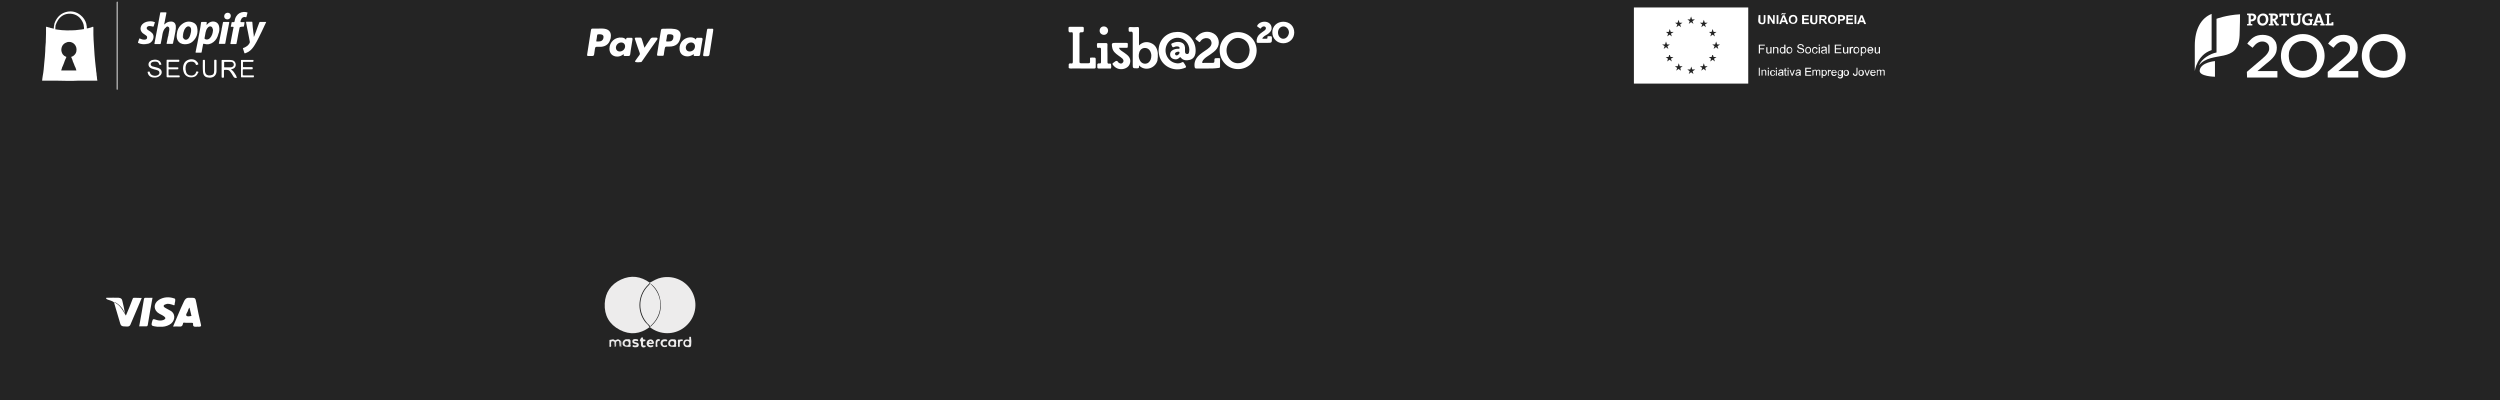 <?xml version="1.0" encoding="utf-8"?>
<!-- Generator: Adobe Illustrator 21.0.0, SVG Export Plug-In . SVG Version: 6.00 Build 0)  -->
<svg version="1.1" id="Layer_1" xmlns="http://www.w3.org/2000/svg" xmlns:xlink="http://www.w3.org/1999/xlink" x="0px" y="0px"
	 viewBox="0 0 1277 204.4" style="enable-background:new 0 0 1277 204.4;" xml:space="preserve">
<style type="text/css">
	.st0{fill:#242424;}
	.st1{fill:#FFFFFF;}
	.st2{fill:#EDECEC;}
</style>
<rect y="-3.2" class="st0" width="1277" height="207.6"/>
<g>
	<g>
		<path class="st1" d="M1147.7,36.7l7.4-6.3c0.7-0.6,1.4-1.2,1.9-1.7c0.5-0.5,0.9-1,1.2-1.4s0.5-0.9,0.7-1.3
			c0.2-0.4,0.2-0.9,0.2-1.4c0-1.1-0.3-1.9-1-2.5c-0.7-0.6-1.5-0.9-2.5-0.9s-1.8,0.3-2.6,0.8c-0.8,0.5-1.5,1.3-2.4,2.4l-2.7-2.1
			c0.5-0.7,1-1.4,1.6-1.9c0.5-0.6,1.1-1,1.7-1.4c0.6-0.4,1.3-0.7,2.1-0.9c0.8-0.2,1.6-0.3,2.6-0.3c1,0,2,0.2,2.9,0.5
			c0.9,0.3,1.6,0.7,2.2,1.3c0.6,0.6,1.1,1.2,1.5,2c0.3,0.8,0.5,1.7,0.5,2.6v0.1c0,0.8-0.1,1.6-0.3,2.3c-0.2,0.7-0.6,1.4-1,2
			c-0.5,0.6-1,1.3-1.7,1.9c-0.7,0.6-1.5,1.4-2.5,2.1l-4.4,3.7h10.2v3.3h-15.5L1147.7,36.7L1147.7,36.7z"/>
		<path class="st1" d="M1176.2,39.7c-1.7,0-3.2-0.3-4.5-0.9c-1.4-0.6-2.6-1.4-3.5-2.4c-1-1-1.7-2.2-2.3-3.5
			c-0.5-1.3-0.8-2.8-0.8-4.3v-0.1c0-1.5,0.3-2.9,0.8-4.3c0.5-1.3,1.3-2.5,2.3-3.5c1-1,2.2-1.8,3.6-2.4c1.4-0.6,2.9-0.9,4.5-0.9
			c1.7,0,3.2,0.3,4.5,0.9c1.4,0.6,2.5,1.4,3.5,2.4c1,1,1.7,2.2,2.3,3.5c0.5,1.3,0.8,2.8,0.8,4.3v0.1c0,1.5-0.3,2.9-0.8,4.3
			c-0.6,1.3-1.3,2.5-2.3,3.5c-1,1-2.2,1.8-3.6,2.4C1179.4,39.4,1177.9,39.7,1176.2,39.7 M1176.3,36.2c1.1,0,2-0.2,2.9-0.6
			c0.9-0.4,1.6-0.9,2.3-1.6c0.6-0.7,1.1-1.5,1.5-2.4c0.4-0.9,0.5-1.9,0.5-3v-0.1c0-1-0.2-2-0.5-3c-0.4-0.9-0.9-1.7-1.5-2.4
			c-0.6-0.7-1.4-1.2-2.3-1.6c-0.9-0.4-1.9-0.6-2.9-0.6s-2,0.2-2.9,0.6s-1.6,0.9-2.3,1.6c-0.6,0.7-1.1,1.5-1.5,2.4
			c-0.4,0.9-0.5,1.9-0.5,3v0.1c0,1,0.2,2,0.5,3c0.4,0.9,0.9,1.7,1.5,2.4c0.6,0.7,1.4,1.2,2.3,1.6C1174.3,36,1175.2,36.2,1176.3,36.2
			"/>
		<path class="st1" d="M1189,36.7l7.4-6.3c0.7-0.6,1.4-1.2,1.9-1.7c0.5-0.5,0.9-1,1.2-1.4c0.3-0.5,0.5-0.9,0.7-1.3
			c0.1-0.4,0.2-0.9,0.2-1.4c0-1.1-0.3-1.9-1-2.5c-0.7-0.6-1.5-0.9-2.5-0.9s-1.8,0.3-2.6,0.8c-0.8,0.5-1.5,1.3-2.4,2.4l-2.7-2.1
			c0.5-0.7,1-1.4,1.6-1.9c0.5-0.6,1.1-1,1.7-1.4c0.6-0.4,1.3-0.7,2.1-0.9c0.8-0.2,1.6-0.3,2.6-0.3c1,0,2,0.2,2.9,0.5
			c0.9,0.3,1.6,0.7,2.2,1.3c0.6,0.6,1.1,1.2,1.5,2c0.4,0.8,0.5,1.7,0.5,2.6v0.1c0,0.8-0.1,1.6-0.3,2.3c-0.2,0.7-0.6,1.4-1,2
			c-0.5,0.6-1,1.3-1.7,1.9c-0.7,0.6-1.5,1.4-2.5,2.1l-4.4,3.7h10.2v3.3H1189L1189,36.7L1189,36.7z"/>
		<path class="st1" d="M1217.5,39.7c-1.7,0-3.2-0.3-4.5-0.9s-2.5-1.4-3.5-2.4c-1-1-1.7-2.2-2.3-3.5c-0.5-1.3-0.8-2.8-0.8-4.3v-0.1
			c0-1.5,0.3-2.9,0.8-4.3c0.5-1.3,1.3-2.5,2.3-3.5c1-1,2.2-1.8,3.6-2.4c1.4-0.6,2.9-0.9,4.6-0.9c1.7,0,3.2,0.3,4.5,0.9
			c1.4,0.6,2.5,1.4,3.5,2.4c1,1,1.7,2.2,2.3,3.5c0.5,1.3,0.8,2.8,0.8,4.3v0.1c0,1.5-0.3,2.9-0.8,4.3c-0.5,1.3-1.3,2.5-2.3,3.5
			c-1,1-2.2,1.8-3.6,2.4C1220.6,39.4,1219.1,39.7,1217.5,39.7 M1217.5,36.2c1.1,0,2-0.2,2.9-0.6c0.9-0.4,1.6-0.9,2.3-1.6
			c0.6-0.7,1.1-1.5,1.5-2.4c0.4-0.9,0.5-1.9,0.5-3v-0.1c0-1-0.2-2-0.5-3c-0.4-0.9-0.9-1.7-1.5-2.4c-0.6-0.7-1.4-1.2-2.3-1.6
			c-0.9-0.4-1.9-0.6-2.9-0.6c-1.1,0-2,0.2-2.9,0.6s-1.7,0.9-2.3,1.6s-1.1,1.5-1.5,2.4c-0.4,0.9-0.5,1.9-0.5,3v0.1c0,1,0.2,2,0.5,3
			c0.4,0.9,0.9,1.7,1.5,2.4c0.6,0.7,1.4,1.2,2.3,1.6C1215.5,36,1216.5,36.2,1217.5,36.2"/>
	</g>
	<g>
		<path class="st1" d="M1150.1,10.9c-0.1,0-0.2,0-0.4,0v1.3c0.3,0,0.5,0.1,0.8,0.1V13h-2.7v-0.7c0.2,0,0.5-0.1,0.8-0.1V7.8
			c-0.3,0-0.5-0.1-0.8-0.1V6.9h0.7c0.3,0,1.1,0,1.7,0c1.5,0,2.3,0.7,2.3,1.9C1152.4,10,1151.5,10.9,1150.1,10.9z M1150.1,7.9
			c-0.1,0-0.3,0-0.4,0v2c0.1,0,0.2,0,0.3,0c0.7,0,1.2-0.4,1.2-1.1C1151.2,8.2,1150.9,7.9,1150.1,7.9z M1155.7,13.1
			c-1.8,0-2.7-1.2-2.7-3c0-2,1.3-3.2,3-3.2c1.6,0,2.7,1,2.7,3C1158.6,11.9,1157.3,13.1,1155.7,13.1z M1155.8,7.9
			c-0.8,0-1.6,0.7-1.6,2c0,1.3,0.5,2.1,1.6,2.1c0.8,0,1.6-0.6,1.6-2C1157.4,8.6,1156.8,7.9,1155.8,7.9z M1162.6,13l-1.5-2.5h-0.2
			v1.7c0.2,0,0.4,0,0.5,0.1V13h-2.5v-0.7c0.2,0,0.5-0.1,0.8-0.1V7.8c-0.3,0-0.5-0.1-0.8-0.1V6.9h0.7c0.2,0,1.1,0,1.8,0
			c1.3,0,2.2,0.5,2.2,1.7c0,0.8-0.6,1.5-1.4,1.6c0.1,0.1,0.2,0.3,0.3,0.4l0.9,1.5c0.2,0,0.4,0.1,0.6,0.1V13L1162.6,13L1162.6,13
			L1162.6,13z M1161.4,7.9c-0.2,0-0.3,0-0.5,0v1.7c0.1,0,0.2,0,0.4,0c0.7,0,1.1-0.4,1.1-0.9C1162.5,8.1,1162.2,7.9,1161.4,7.9z
			 M1168.3,8.6c0-0.3-0.1-0.5-0.1-0.7h-0.9v4.3c0.3,0,0.5,0.1,0.8,0.1V13h-2.7v-0.7c0.2,0,0.5-0.1,0.8-0.1V7.9h-0.9
			c0,0.2-0.1,0.5-0.1,0.7h-0.9V6.9h4.9v1.7L1168.3,8.6L1168.3,8.6z M1175,7.8v2.9c0,1.6-0.9,2.4-2.5,2.4c-1.9,0-2.3-1-2.3-2.2V7.8
			c-0.2,0-0.4-0.1-0.6-0.1V6.9h2.4v0.7c-0.2,0.1-0.4,0.1-0.6,0.1v3c0,0.8,0.2,1.3,1.2,1.3c0.9,0,1.3-0.4,1.3-1.4V7.8
			c-0.2,0-0.5,0-0.6-0.1V6.9h2.3v0.7C1175.4,7.7,1175.2,7.8,1175,7.8z M1181,10.6v2c-0.6,0.2-1.4,0.4-2.1,0.4c-1.9,0-3-1.1-3-3
			c0-1.9,1.3-3.2,3.3-3.2c0.6,0,1.1,0.1,1.7,0.2v1.6h-0.9c-0.1-0.3-0.1-0.5-0.1-0.7c-0.2-0.1-0.5-0.1-0.7-0.1c-1.2,0-2,0.7-2,2.1
			c0,1.3,0.7,2,1.9,2c0.3,0,0.5,0,0.8-0.1v-1.2c-0.3,0-0.5-0.1-0.8-0.1V9.8h2.4v0.7C1181.3,10.6,1181.1,10.6,1181,10.6z M1185.2,13
			v-0.7c0.2,0,0.4-0.1,0.6-0.1l-0.3-0.7h-2.2l-0.2,0.7c0.2,0,0.5,0.1,0.6,0.1V13h-2.3v-0.7c0.2,0,0.3-0.1,0.5-0.1l1.8-5.2h1.4
			l1.9,5.2c0.2,0,0.3,0,0.5,0.1V13H1185.2z M1184.7,9.1c-0.1-0.3-0.2-0.6-0.3-0.9h0c-0.1,0.3-0.2,0.7-0.3,1l-0.5,1.4h1.6L1184.7,9.1
			z M1187.8,13v-0.7c0.2,0,0.5-0.1,0.8-0.1V7.8c-0.3,0-0.5-0.1-0.8-0.1V6.9h2.7v0.7c-0.2,0-0.5,0.1-0.8,0.1V12h1.2
			c0-0.2,0.1-0.5,0.1-0.7h0.9V13H1187.8z"/>
	</g>
	<g>
		<path class="st1" d="M1129.7,7.1c-5.3,2.1-8.6,7.7-8.6,16.2v13c0,0,1.1-8.3,8.6-10.7V7.1z"/>
		<path class="st1" d="M1132.2,26.8c-3.1,0.6-7.6,3.1-9,6.6c6.6-8,20.2-0.3,20.8-15.4c0.2-4.8,0.2-10.7,0.2-10.7
			c-7.1,0.4-12,2.3-12,2.3V26.8z"/>
		<path class="st1" d="M1131.4,31.2c0,0-7.2,0.6-7.8,4.7c-0.5,3.2,7.8,3.3,7.8,3.3V31.2z"/>
	</g>
</g>
<g>
	<g>
		<path class="st1" d="M898.3,7.7h0.9v2.5c0,0.4,0,0.6,0,0.8c0,0.2,0.1,0.3,0.3,0.5c0.2,0.1,0.4,0.2,0.6,0.2c0.3,0,0.5-0.1,0.6-0.2
			c0.1-0.1,0.2-0.2,0.2-0.4c0-0.2,0-0.4,0-0.8V7.7h0.9v2.4c0,0.5,0,0.9-0.1,1.2c-0.1,0.2-0.1,0.4-0.3,0.6c-0.1,0.2-0.3,0.3-0.5,0.4
			c-0.2,0.1-0.5,0.1-0.9,0.1c-0.4,0-0.8-0.1-1-0.2c-0.2-0.1-0.4-0.2-0.5-0.4c-0.1-0.2-0.2-0.3-0.3-0.5c-0.1-0.3-0.1-0.6-0.1-1.1
			L898.3,7.7L898.3,7.7z"/>
		<path class="st1" d="M902.9,12.3V7.7h0.9l1.9,3v-3h0.8v4.5h-0.9l-1.8-3v3H902.9z"/>
		<path class="st1" d="M907.5,12.3V7.7h0.9v4.5H907.5z"/>
		<path class="st1" d="M913.4,12.3h-1l-0.4-1h-1.8l-0.4,1h-1l1.8-4.5h1L913.4,12.3z M910.3,7.5h-0.4c0,0,0-0.1,0-0.1
			c0-0.2,0.1-0.4,0.2-0.5c0.1-0.1,0.2-0.2,0.4-0.2c0.1,0,0.1,0,0.2,0c0.1,0,0.2,0.1,0.3,0.1c0.2,0.1,0.3,0.1,0.4,0.1
			c0.1,0,0.1,0,0.2-0.1c0,0,0.1-0.1,0.1-0.2h0.4c0,0.3-0.1,0.5-0.2,0.6c-0.1,0.1-0.2,0.2-0.4,0.2c-0.1,0-0.1,0-0.2,0
			c-0.1,0-0.2-0.1-0.4-0.1c-0.2-0.1-0.3-0.1-0.4-0.1c-0.1,0-0.1,0-0.2,0.1C910.4,7.3,910.3,7.4,910.3,7.5z M911.7,10.5L911,8.8
			l-0.6,1.7H911.7z"/>
		<path class="st1" d="M913.7,10c0-0.5,0.1-0.8,0.2-1.2c0.1-0.2,0.2-0.4,0.4-0.6c0.2-0.2,0.4-0.3,0.6-0.4c0.3-0.1,0.6-0.2,1-0.2
			c0.7,0,1.2,0.2,1.6,0.6c0.4,0.4,0.6,1,0.6,1.7c0,0.7-0.2,1.3-0.6,1.7s-0.9,0.6-1.6,0.6c-0.7,0-1.2-0.2-1.6-0.6
			C913.9,11.3,913.7,10.8,913.7,10z M914.6,10c0,0.5,0.1,0.9,0.4,1.2c0.2,0.3,0.5,0.4,0.9,0.4s0.7-0.1,0.9-0.4
			c0.2-0.3,0.4-0.7,0.4-1.2c0-0.5-0.1-0.9-0.3-1.2c-0.2-0.3-0.5-0.4-0.9-0.4c-0.4,0-0.7,0.1-0.9,0.4C914.7,9.1,914.6,9.5,914.6,10z"
			/>
		<path class="st1" d="M920.5,12.3V7.7h3.4v0.8h-2.4v1h2.3v0.8h-2.3v1.2h2.5v0.8L920.5,12.3L920.5,12.3z"/>
		<path class="st1" d="M924.8,7.7h0.9v2.5c0,0.4,0,0.6,0,0.8c0,0.2,0.1,0.3,0.3,0.5c0.2,0.1,0.4,0.2,0.6,0.2c0.3,0,0.5-0.1,0.6-0.2
			c0.1-0.1,0.2-0.2,0.2-0.4c0-0.2,0-0.4,0-0.8V7.7h0.9v2.4c0,0.5,0,0.9-0.1,1.2c-0.1,0.2-0.1,0.4-0.3,0.6c-0.1,0.2-0.3,0.3-0.5,0.4
			s-0.5,0.1-0.9,0.1c-0.4,0-0.8-0.1-1-0.2c-0.2-0.1-0.4-0.2-0.5-0.4c-0.1-0.2-0.2-0.3-0.3-0.5c-0.1-0.3-0.1-0.6-0.1-1.1L924.8,7.7
			L924.8,7.7z"/>
		<path class="st1" d="M929.3,12.3V7.7h1.9c0.5,0,0.8,0,1.1,0.1c0.2,0.1,0.4,0.2,0.5,0.4C933,8.5,933,8.8,933,9
			c0,0.3-0.1,0.6-0.3,0.8c-0.2,0.2-0.5,0.4-0.9,0.4c0.2,0.1,0.4,0.2,0.5,0.4c0.1,0.1,0.3,0.4,0.5,0.7l0.6,0.9h-1.1l-0.7-1
			c-0.2-0.4-0.4-0.6-0.5-0.7c-0.1-0.1-0.2-0.2-0.3-0.2c-0.1,0-0.2-0.1-0.5-0.1h-0.2v1.9L929.3,12.3L929.3,12.3z M930.3,9.7h0.7
			c0.4,0,0.7,0,0.8-0.1c0.1,0,0.2-0.1,0.3-0.2c0.1-0.1,0.1-0.2,0.1-0.3c0-0.2,0-0.3-0.1-0.4c-0.1-0.1-0.2-0.2-0.3-0.2
			c-0.1,0-0.3,0-0.7,0h-0.7L930.3,9.7L930.3,9.7z"/>
		<path class="st1" d="M933.7,10c0-0.5,0.1-0.8,0.2-1.2c0.1-0.2,0.2-0.4,0.4-0.6c0.2-0.2,0.4-0.3,0.6-0.4c0.3-0.1,0.6-0.2,1-0.2
			c0.7,0,1.2,0.2,1.6,0.6c0.4,0.4,0.6,1,0.6,1.7c0,0.7-0.2,1.3-0.6,1.7s-0.9,0.6-1.6,0.6c-0.7,0-1.2-0.2-1.6-0.6
			C933.9,11.3,933.7,10.8,933.7,10z M934.7,10c0,0.5,0.1,0.9,0.4,1.2c0.2,0.3,0.5,0.4,0.9,0.4s0.7-0.1,0.9-0.4
			c0.2-0.3,0.4-0.7,0.4-1.2c0-0.5-0.1-0.9-0.3-1.2c-0.2-0.3-0.5-0.4-0.9-0.4c-0.4,0-0.7,0.1-0.9,0.4C934.8,9.1,934.7,9.5,934.7,10z"
			/>
		<path class="st1" d="M938.9,12.3V7.7h1.5c0.6,0,0.9,0,1.1,0.1c0.3,0.1,0.5,0.2,0.7,0.4c0.2,0.2,0.3,0.5,0.3,0.9
			c0,0.3-0.1,0.5-0.2,0.7c-0.1,0.2-0.2,0.3-0.4,0.5c-0.2,0.1-0.3,0.2-0.5,0.2c-0.2,0-0.5,0.1-1,0.1h-0.6v1.7L938.9,12.3L938.9,12.3z
			 M939.8,8.5v1.3h0.5c0.4,0,0.6,0,0.7-0.1c0.1,0,0.2-0.1,0.3-0.2c0.1-0.1,0.1-0.2,0.1-0.4c0-0.2-0.1-0.3-0.2-0.4
			c-0.1-0.1-0.2-0.2-0.4-0.2c-0.1,0-0.3,0-0.7,0L939.8,8.5L939.8,8.5z"/>
		<path class="st1" d="M943.1,12.3V7.7h3.4v0.8H944v1h2.3v0.8H944v1.2h2.5v0.8L943.1,12.3L943.1,12.3z"/>
		<path class="st1" d="M947.3,12.3V7.7h0.9v4.5H947.3z"/>
		<path class="st1" d="M953.2,12.3h-1l-0.4-1H950l-0.4,1h-1l1.8-4.5h1L953.2,12.3z M951.5,10.5l-0.6-1.7l-0.6,1.7H951.5z"/>
		<path class="st1" d="M898.4,27.3v-4.5h3.1v0.5H899v1.4h2.1v0.5H899v2.1L898.4,27.3L898.4,27.3z"/>
		<path class="st1" d="M904.3,27.3v-0.5c-0.3,0.4-0.6,0.6-1,0.6c-0.2,0-0.4,0-0.5-0.1c-0.2-0.1-0.3-0.2-0.4-0.3
			c-0.1-0.1-0.1-0.2-0.2-0.4c0-0.1,0-0.3,0-0.5v-2h0.6v1.8c0,0.3,0,0.5,0,0.6c0,0.2,0.1,0.3,0.2,0.3c0.1,0.1,0.3,0.1,0.4,0.1
			s0.3,0,0.5-0.1c0.2-0.1,0.2-0.2,0.3-0.4c0.1-0.2,0.1-0.4,0.1-0.6V24h0.6v3.3L904.3,27.3L904.3,27.3z"/>
		<path class="st1" d="M905.7,27.3V24h0.5v0.5c0.2-0.4,0.6-0.5,1.1-0.5c0.2,0,0.4,0,0.5,0.1c0.2,0.1,0.3,0.2,0.4,0.3
			c0.1,0.1,0.1,0.3,0.2,0.4c0,0.1,0,0.3,0,0.5v2h-0.6v-2c0-0.2,0-0.4-0.1-0.5c0-0.1-0.1-0.2-0.2-0.3c-0.1-0.1-0.2-0.1-0.4-0.1
			c-0.2,0-0.4,0.1-0.6,0.2c-0.2,0.2-0.3,0.4-0.3,0.9v1.8L905.7,27.3L905.7,27.3z"/>
		<path class="st1" d="M911.4,27.3v-0.4c-0.2,0.3-0.5,0.5-0.9,0.5c-0.3,0-0.5-0.1-0.7-0.2c-0.2-0.2-0.4-0.3-0.5-0.6
			c-0.1-0.3-0.2-0.6-0.2-0.9c0-0.3,0.1-0.6,0.2-0.9c0.1-0.3,0.3-0.5,0.5-0.6s0.5-0.2,0.7-0.2c0.2,0,0.4,0,0.5,0.1
			c0.2,0.1,0.3,0.2,0.4,0.3v-1.6h0.6v4.5L911.4,27.3L911.4,27.3z M909.6,25.7c0,0.4,0.1,0.7,0.3,0.9c0.2,0.2,0.4,0.3,0.6,0.3
			c0.2,0,0.5-0.1,0.6-0.3c0.2-0.2,0.3-0.5,0.3-0.9c0-0.5-0.1-0.8-0.3-1c-0.2-0.2-0.4-0.3-0.6-0.3c-0.2,0-0.5,0.1-0.6,0.3
			C909.7,24.9,909.6,25.2,909.6,25.7z"/>
		<path class="st1" d="M912.5,25.7c0-0.6,0.2-1.1,0.5-1.4c0.3-0.2,0.6-0.4,1-0.4c0.5,0,0.8,0.2,1.1,0.5c0.3,0.3,0.4,0.7,0.4,1.2
			c0,0.4-0.1,0.8-0.2,1s-0.3,0.4-0.6,0.6c-0.2,0.1-0.5,0.2-0.8,0.2c-0.5,0-0.8-0.2-1.1-0.4C912.7,26.6,912.5,26.2,912.5,25.7z
			 M913.1,25.7c0,0.4,0.1,0.7,0.3,0.9c0.2,0.2,0.4,0.3,0.7,0.3c0.3,0,0.5-0.1,0.7-0.3c0.2-0.2,0.3-0.5,0.3-1c0-0.4-0.1-0.7-0.3-0.9
			c-0.2-0.2-0.4-0.3-0.7-0.3s-0.5,0.1-0.7,0.3C913.2,24.9,913.1,25.2,913.1,25.7z"/>
		<path class="st1" d="M917.9,25.8l0.6-0.1c0,0.2,0.1,0.4,0.2,0.6c0.1,0.2,0.2,0.3,0.5,0.4c0.2,0.1,0.4,0.1,0.7,0.1
			c0.2,0,0.4,0,0.6-0.1c0.2-0.1,0.3-0.2,0.4-0.3c0.1-0.1,0.1-0.2,0.1-0.4c0-0.1,0-0.3-0.1-0.4c-0.1-0.1-0.2-0.2-0.4-0.3
			c-0.1,0-0.4-0.1-0.8-0.2c-0.4-0.1-0.7-0.2-0.9-0.3c-0.2-0.1-0.4-0.3-0.5-0.4c-0.1-0.2-0.2-0.4-0.2-0.6c0-0.2,0.1-0.4,0.2-0.6
			c0.1-0.2,0.3-0.4,0.6-0.5c0.2-0.1,0.5-0.2,0.8-0.2c0.3,0,0.6,0.1,0.9,0.2c0.3,0.1,0.5,0.3,0.6,0.5s0.2,0.5,0.2,0.7l-0.6,0
			c0-0.3-0.1-0.5-0.3-0.7c-0.2-0.2-0.4-0.2-0.8-0.2c-0.4,0-0.6,0.1-0.8,0.2s-0.2,0.3-0.2,0.5c0,0.2,0.1,0.3,0.2,0.4
			c0.1,0.1,0.4,0.2,0.9,0.3c0.5,0.1,0.8,0.2,1,0.3c0.3,0.1,0.5,0.3,0.6,0.5s0.2,0.4,0.2,0.6c0,0.2-0.1,0.5-0.2,0.7
			c-0.1,0.2-0.3,0.4-0.6,0.5c-0.3,0.1-0.5,0.2-0.9,0.2c-0.4,0-0.8-0.1-1-0.2c-0.3-0.1-0.5-0.3-0.7-0.5
			C918,26.4,917.9,26.1,917.9,25.8z"/>
		<path class="st1" d="M922.1,25.7c0-0.6,0.2-1.1,0.5-1.4c0.3-0.2,0.6-0.4,1-0.4c0.5,0,0.8,0.2,1.1,0.5c0.3,0.3,0.4,0.7,0.4,1.2
			c0,0.4-0.1,0.8-0.2,1s-0.3,0.4-0.6,0.6c-0.2,0.1-0.5,0.2-0.8,0.2c-0.5,0-0.8-0.2-1.1-0.4C922.2,26.6,922.1,26.2,922.1,25.7z
			 M922.6,25.7c0,0.4,0.1,0.7,0.3,0.9c0.2,0.2,0.4,0.3,0.7,0.3c0.3,0,0.5-0.1,0.7-0.3c0.2-0.2,0.3-0.5,0.3-1c0-0.4-0.1-0.7-0.3-0.9
			c-0.2-0.2-0.4-0.3-0.7-0.3s-0.5,0.1-0.7,0.3C922.7,24.9,922.6,25.2,922.6,25.7z"/>
		<path class="st1" d="M928,26.1l0.5,0.1c-0.1,0.4-0.2,0.7-0.5,0.9s-0.5,0.3-0.9,0.3c-0.5,0-0.8-0.2-1.1-0.4
			c-0.3-0.3-0.4-0.7-0.4-1.3c0-0.4,0.1-0.7,0.2-0.9c0.1-0.3,0.3-0.5,0.5-0.6c0.2-0.1,0.5-0.2,0.8-0.2c0.4,0,0.6,0.1,0.9,0.3
			c0.2,0.2,0.4,0.4,0.4,0.8l-0.5,0.1c-0.1-0.2-0.1-0.4-0.3-0.5c-0.1-0.1-0.3-0.2-0.5-0.2c-0.3,0-0.5,0.1-0.7,0.3
			c-0.2,0.2-0.3,0.5-0.3,1s0.1,0.8,0.3,1c0.2,0.2,0.4,0.3,0.7,0.3c0.2,0,0.4-0.1,0.5-0.2C927.8,26.6,927.9,26.4,928,26.1z"/>
		<path class="st1" d="M929,23.4v-0.6h0.6v0.6H929z M929,27.3V24h0.6v3.3H929z"/>
		<path class="st1" d="M932.5,26.9c-0.2,0.2-0.4,0.3-0.6,0.4c-0.2,0.1-0.4,0.1-0.6,0.1c-0.4,0-0.6-0.1-0.8-0.3
			c-0.2-0.2-0.3-0.4-0.3-0.7c0-0.2,0-0.3,0.1-0.4c0.1-0.1,0.2-0.2,0.3-0.3c0.1-0.1,0.2-0.1,0.4-0.2c0.1,0,0.3-0.1,0.5-0.1
			c0.5-0.1,0.8-0.1,1-0.2c0-0.1,0-0.1,0-0.2c0-0.2-0.1-0.4-0.2-0.5c-0.1-0.1-0.4-0.2-0.6-0.2c-0.3,0-0.5,0-0.6,0.1
			c-0.1,0.1-0.2,0.3-0.3,0.5l-0.5-0.1c0.1-0.2,0.1-0.4,0.2-0.6c0.1-0.2,0.3-0.3,0.5-0.3c0.2-0.1,0.5-0.1,0.8-0.1s0.5,0,0.7,0.1
			c0.2,0.1,0.3,0.2,0.4,0.2c0.1,0.1,0.1,0.2,0.2,0.4c0,0.1,0,0.3,0,0.5V26c0,0.5,0,0.8,0,1c0,0.1,0.1,0.3,0.1,0.4h-0.6
			C932.6,27.2,932.5,27,932.5,26.9z M932.5,25.7c-0.2,0.1-0.5,0.2-0.9,0.2c-0.2,0-0.4,0.1-0.5,0.1c-0.1,0-0.2,0.1-0.2,0.2
			c-0.1,0.1-0.1,0.2-0.1,0.3c0,0.2,0.1,0.3,0.2,0.4c0.1,0.1,0.3,0.2,0.5,0.2s0.4,0,0.6-0.1c0.2-0.1,0.3-0.2,0.4-0.4
			c0.1-0.1,0.1-0.3,0.1-0.6L932.5,25.7L932.5,25.7z"/>
		<path class="st1" d="M933.9,27.3v-4.5h0.6v4.5H933.9z"/>
		<path class="st1" d="M937.2,27.3v-4.5h3.3v0.5h-2.7v1.4h2.5v0.5h-2.5v1.5h2.8v0.5H937.2L937.2,27.3z"/>
		<path class="st1" d="M943.5,27.3v-0.5c-0.3,0.4-0.6,0.6-1,0.6c-0.2,0-0.4,0-0.5-0.1c-0.2-0.1-0.3-0.2-0.4-0.3
			c-0.1-0.1-0.1-0.2-0.2-0.4c0-0.1,0-0.3,0-0.5v-2h0.6v1.8c0,0.3,0,0.5,0,0.6c0,0.2,0.1,0.3,0.2,0.3s0.3,0.1,0.4,0.1s0.3,0,0.5-0.1
			c0.2-0.1,0.2-0.2,0.3-0.4c0.1-0.2,0.1-0.4,0.1-0.6V24h0.6v3.3L943.5,27.3L943.5,27.3z"/>
		<path class="st1" d="M944.8,27.3V24h0.5v0.5c0.1-0.2,0.2-0.4,0.4-0.5c0.1-0.1,0.2-0.1,0.4-0.1c0.2,0,0.4,0.1,0.6,0.2l-0.2,0.5
			c-0.1-0.1-0.3-0.1-0.4-0.1c-0.1,0-0.2,0-0.3,0.1c-0.1,0.1-0.2,0.2-0.2,0.3c-0.1,0.2-0.1,0.4-0.1,0.7v1.7L944.8,27.3L944.8,27.3
			L944.8,27.3z"/>
		<path class="st1" d="M946.7,25.7c0-0.6,0.2-1.1,0.5-1.4c0.3-0.2,0.6-0.4,1-0.4c0.5,0,0.8,0.2,1.1,0.5c0.3,0.3,0.4,0.7,0.4,1.2
			c0,0.4-0.1,0.8-0.2,1s-0.3,0.4-0.6,0.6c-0.2,0.1-0.5,0.2-0.8,0.2c-0.5,0-0.8-0.2-1.1-0.4C946.9,26.6,946.7,26.2,946.7,25.7z
			 M947.3,25.7c0,0.4,0.1,0.7,0.3,0.9c0.2,0.2,0.4,0.3,0.7,0.3c0.3,0,0.5-0.1,0.7-0.3c0.2-0.2,0.3-0.5,0.3-1c0-0.4-0.1-0.7-0.3-0.9
			c-0.2-0.2-0.4-0.3-0.7-0.3s-0.5,0.1-0.7,0.3C947.4,24.9,947.3,25.2,947.3,25.7z"/>
		<path class="st1" d="M950.5,28.6V24h0.5v0.4c0.1-0.2,0.3-0.3,0.4-0.4c0.2-0.1,0.3-0.1,0.5-0.1c0.3,0,0.5,0.1,0.7,0.2
			c0.2,0.2,0.4,0.3,0.5,0.6c0.1,0.3,0.2,0.5,0.2,0.9c0,0.3-0.1,0.6-0.2,0.9c-0.1,0.3-0.3,0.5-0.5,0.6s-0.5,0.2-0.7,0.2
			c-0.2,0-0.4,0-0.5-0.1c-0.2-0.1-0.3-0.2-0.4-0.3v1.6L950.5,28.6L950.5,28.6z M951,25.7c0,0.4,0.1,0.7,0.3,0.9s0.4,0.3,0.6,0.3
			c0.2,0,0.5-0.1,0.6-0.3c0.2-0.2,0.3-0.5,0.3-1c0-0.4-0.1-0.7-0.3-0.9c-0.2-0.2-0.4-0.3-0.6-0.3s-0.5,0.1-0.6,0.3
			C951.1,24.9,951,25.3,951,25.7z"/>
		<path class="st1" d="M956.2,26.2l0.6,0.1c-0.1,0.3-0.3,0.6-0.5,0.8c-0.2,0.2-0.6,0.3-0.9,0.3c-0.5,0-0.9-0.2-1.1-0.5
			c-0.3-0.3-0.4-0.7-0.4-1.2c0-0.5,0.1-1,0.4-1.3c0.3-0.3,0.7-0.5,1.1-0.5c0.4,0,0.8,0.2,1.1,0.5c0.3,0.3,0.4,0.7,0.4,1.3
			c0,0,0,0.1,0,0.2h-2.4c0,0.4,0.1,0.6,0.3,0.8c0.2,0.2,0.4,0.3,0.7,0.3c0.2,0,0.4-0.1,0.5-0.2C956,26.7,956.2,26.5,956.2,26.2z
			 M954.4,25.3h1.8c0-0.3-0.1-0.5-0.2-0.6c-0.2-0.2-0.4-0.3-0.7-0.3c-0.3,0-0.5,0.1-0.6,0.3C954.5,24.8,954.4,25.1,954.4,25.3z"/>
		<path class="st1" d="M959.7,27.3v-0.5c-0.3,0.4-0.6,0.6-1,0.6c-0.2,0-0.4,0-0.5-0.1c-0.2-0.1-0.3-0.2-0.4-0.3
			c-0.1-0.1-0.1-0.2-0.2-0.4c0-0.1,0-0.3,0-0.5v-2h0.6v1.8c0,0.3,0,0.5,0,0.6c0,0.2,0.1,0.3,0.2,0.3c0.1,0.1,0.3,0.1,0.4,0.1
			s0.3,0,0.5-0.1c0.2-0.1,0.2-0.2,0.3-0.4c0.1-0.2,0.1-0.4,0.1-0.6V24h0.6v3.3L959.7,27.3L959.7,27.3z"/>
		<path class="st1" d="M898.4,38.7v-4.1h0.5v4.1H898.4z"/>
		<path class="st1" d="M899.8,38.7v-3h0.5v0.4c0.2-0.3,0.5-0.5,0.9-0.5c0.2,0,0.3,0,0.5,0.1c0.2,0.1,0.3,0.2,0.3,0.2
			c0.1,0.1,0.1,0.2,0.2,0.4c0,0.1,0,0.3,0,0.5v1.8h-0.5v-1.8c0-0.2,0-0.4-0.1-0.5c0-0.1-0.1-0.2-0.2-0.2c-0.1-0.1-0.2-0.1-0.4-0.1
			c-0.2,0-0.4,0.1-0.5,0.2c-0.2,0.1-0.2,0.4-0.2,0.8v1.6H899.8z"/>
		<path class="st1" d="M903,35.2v-0.6h0.5v0.6H903z M903,38.7v-3h0.5v3H903z"/>
		<path class="st1" d="M906.2,37.6l0.5,0.1c-0.1,0.3-0.2,0.6-0.4,0.8c-0.2,0.2-0.5,0.3-0.8,0.3c-0.4,0-0.7-0.1-1-0.4
			c-0.2-0.3-0.4-0.6-0.4-1.1c0-0.3,0.1-0.6,0.2-0.8c0.1-0.2,0.3-0.4,0.5-0.5c0.2-0.1,0.5-0.2,0.7-0.2c0.3,0,0.6,0.1,0.8,0.2
			c0.2,0.2,0.3,0.4,0.4,0.7l-0.5,0.1c0-0.2-0.1-0.3-0.2-0.5c-0.1-0.1-0.3-0.2-0.4-0.2c-0.2,0-0.5,0.1-0.6,0.3
			c-0.2,0.2-0.2,0.5-0.2,0.9c0,0.4,0.1,0.7,0.2,0.9c0.2,0.2,0.4,0.3,0.6,0.3c0.2,0,0.4-0.1,0.5-0.2
			C906.1,38.1,906.2,37.9,906.2,37.6z"/>
		<path class="st1" d="M907.1,35.2v-0.6h0.5v0.6H907.1z M907.1,38.7v-3h0.5v3H907.1z"/>
		<path class="st1" d="M910.3,38.3c-0.2,0.2-0.4,0.3-0.5,0.3c-0.2,0.1-0.4,0.1-0.5,0.1c-0.3,0-0.6-0.1-0.8-0.2
			c-0.2-0.2-0.3-0.4-0.3-0.6c0-0.2,0-0.3,0.1-0.4c0.1-0.1,0.2-0.2,0.3-0.3s0.2-0.1,0.4-0.2c0.1,0,0.2-0.1,0.5-0.1
			c0.4-0.1,0.7-0.1,0.9-0.2c0-0.1,0-0.1,0-0.1c0-0.2,0-0.3-0.1-0.4c-0.1-0.1-0.3-0.2-0.6-0.2c-0.2,0-0.4,0-0.5,0.1
			c-0.1,0.1-0.2,0.2-0.2,0.4l-0.5-0.1c0-0.2,0.1-0.4,0.2-0.5c0.1-0.1,0.2-0.2,0.4-0.3c0.2-0.1,0.4-0.1,0.7-0.1c0.2,0,0.5,0,0.6,0.1
			c0.2,0.1,0.3,0.1,0.3,0.2c0.1,0.1,0.1,0.2,0.2,0.3c0,0.1,0,0.2,0,0.5v0.7c0,0.5,0,0.8,0,0.9c0,0.1,0.1,0.2,0.1,0.4h-0.5
			C910.4,38.6,910.3,38.5,910.3,38.3z M910.3,37.2c-0.2,0.1-0.5,0.1-0.8,0.2c-0.2,0-0.4,0.1-0.4,0.1c-0.1,0-0.2,0.1-0.2,0.2
			s-0.1,0.2-0.1,0.2c0,0.1,0.1,0.2,0.2,0.3c0.1,0.1,0.2,0.1,0.4,0.1s0.4,0,0.5-0.1c0.2-0.1,0.3-0.2,0.3-0.3c0.1-0.1,0.1-0.3,0.1-0.5
			V37.2z"/>
		<path class="st1" d="M912.6,38.3l0.1,0.4c-0.1,0-0.3,0-0.4,0c-0.2,0-0.3,0-0.4-0.1c-0.1-0.1-0.2-0.1-0.2-0.2s-0.1-0.3-0.1-0.6
			v-1.7h-0.4v-0.4h0.4V35l0.5-0.3v1h0.5v0.4h-0.5v1.7c0,0.1,0,0.2,0,0.3c0,0,0,0.1,0.1,0.1c0,0,0.1,0,0.2,0
			C912.5,38.3,912.5,38.3,912.6,38.3z"/>
		<path class="st1" d="M913.1,35.2v-0.6h0.5v0.6H913.1z M913.1,38.7v-3h0.5v3H913.1z"/>
		<path class="st1" d="M915.2,38.7l-1.1-3h0.5l0.6,1.8c0.1,0.2,0.1,0.4,0.2,0.6c0-0.2,0.1-0.3,0.2-0.6l0.7-1.8h0.5l-1.1,3
			L915.2,38.7L915.2,38.7z"/>
		<path class="st1" d="M919.2,38.3c-0.2,0.2-0.4,0.3-0.5,0.3c-0.2,0.1-0.4,0.1-0.5,0.1c-0.3,0-0.6-0.1-0.8-0.2
			c-0.2-0.2-0.3-0.4-0.3-0.6c0-0.2,0-0.3,0.1-0.4c0.1-0.1,0.2-0.2,0.3-0.3s0.2-0.1,0.4-0.2c0.1,0,0.2-0.1,0.5-0.1
			c0.4-0.1,0.7-0.1,0.9-0.2c0-0.1,0-0.1,0-0.1c0-0.2,0-0.3-0.1-0.4c-0.1-0.1-0.3-0.2-0.6-0.2c-0.2,0-0.4,0-0.5,0.1
			c-0.1,0.1-0.2,0.2-0.2,0.4l-0.5-0.1c0-0.2,0.1-0.4,0.2-0.5c0.1-0.1,0.2-0.2,0.4-0.3c0.2-0.1,0.4-0.1,0.7-0.1c0.2,0,0.5,0,0.6,0.1
			c0.2,0.1,0.3,0.1,0.3,0.2c0.1,0.1,0.1,0.2,0.2,0.3c0,0.1,0,0.2,0,0.5v0.7c0,0.5,0,0.8,0,0.9c0,0.1,0.1,0.2,0.1,0.4h-0.5
			C919.2,38.6,919.2,38.5,919.2,38.3z M919.1,37.2c-0.2,0.1-0.5,0.1-0.8,0.2c-0.2,0-0.4,0.1-0.4,0.1c-0.1,0-0.2,0.1-0.2,0.2
			c0,0.1-0.1,0.2-0.1,0.2c0,0.1,0.1,0.2,0.2,0.3c0.1,0.1,0.2,0.1,0.4,0.1c0.2,0,0.4,0,0.5-0.1c0.2-0.1,0.3-0.2,0.3-0.3
			c0.1-0.1,0.1-0.3,0.1-0.5V37.2z"/>
		<path class="st1" d="M922.1,38.7v-4.1h3v0.5h-2.4v1.2h2.3v0.5h-2.3v1.4h2.5v0.5L922.1,38.7L922.1,38.7z"/>
		<path class="st1" d="M925.8,38.7v-3h0.5v0.4c0.1-0.2,0.2-0.3,0.4-0.4c0.2-0.1,0.3-0.1,0.5-0.1c0.2,0,0.4,0,0.5,0.1
			s0.2,0.2,0.3,0.4c0.2-0.3,0.5-0.5,0.9-0.5c0.3,0,0.5,0.1,0.7,0.2c0.2,0.2,0.2,0.4,0.2,0.8v2h-0.5v-1.9c0-0.2,0-0.3,0-0.4
			c0-0.1-0.1-0.2-0.2-0.2s-0.2-0.1-0.3-0.1c-0.2,0-0.4,0.1-0.5,0.2c-0.1,0.1-0.2,0.4-0.2,0.7v1.7h-0.5v-1.9c0-0.2,0-0.4-0.1-0.5
			c-0.1-0.1-0.2-0.2-0.4-0.2c-0.1,0-0.3,0-0.4,0.1c-0.1,0.1-0.2,0.2-0.3,0.3c-0.1,0.1-0.1,0.4-0.1,0.6v1.5L925.8,38.7L925.8,38.7
			L925.8,38.7z"/>
		<path class="st1" d="M930.5,39.8v-4.1h0.5v0.4c0.1-0.2,0.2-0.3,0.4-0.3c0.1-0.1,0.3-0.1,0.5-0.1c0.2,0,0.5,0.1,0.7,0.2
			c0.2,0.1,0.3,0.3,0.4,0.5c0.1,0.2,0.2,0.5,0.2,0.8c0,0.3-0.1,0.6-0.2,0.8c-0.1,0.2-0.3,0.4-0.5,0.6c-0.2,0.1-0.4,0.2-0.7,0.2
			c-0.2,0-0.3,0-0.5-0.1c-0.1-0.1-0.2-0.2-0.3-0.3v1.4L930.5,39.8L930.5,39.8z M931,37.2c0,0.4,0.1,0.7,0.2,0.8
			c0.2,0.2,0.3,0.3,0.6,0.3s0.4-0.1,0.6-0.3c0.2-0.2,0.2-0.5,0.2-0.9c0-0.4-0.1-0.7-0.2-0.8c-0.2-0.2-0.3-0.3-0.6-0.3
			s-0.4,0.1-0.6,0.3C931.1,36.6,931,36.9,931,37.2z"/>
		<path class="st1" d="M933.7,38.7v-3h0.5v0.5c0.1-0.2,0.2-0.3,0.3-0.4c0.1-0.1,0.2-0.1,0.3-0.1c0.2,0,0.3,0.1,0.5,0.2l-0.2,0.5
			c-0.1-0.1-0.2-0.1-0.4-0.1c-0.1,0-0.2,0-0.3,0.1c-0.1,0.1-0.2,0.2-0.2,0.3c-0.1,0.2-0.1,0.4-0.1,0.6v1.5L933.7,38.7L933.7,38.7z"
			/>
		<path class="st1" d="M937.6,37.8l0.5,0.1c-0.1,0.3-0.2,0.5-0.5,0.7c-0.2,0.2-0.5,0.2-0.8,0.2c-0.4,0-0.8-0.1-1-0.4
			c-0.3-0.3-0.4-0.6-0.4-1.1c0-0.5,0.1-0.9,0.4-1.2s0.6-0.4,1-0.4c0.4,0,0.7,0.1,1,0.4c0.2,0.3,0.4,0.6,0.4,1.1c0,0,0,0.1,0,0.1
			h-2.2c0,0.3,0.1,0.6,0.3,0.7c0.2,0.2,0.4,0.3,0.6,0.3c0.2,0,0.3,0,0.5-0.2C937.4,38.1,937.5,38,937.6,37.8z M936,36.9h1.7
			c0-0.2-0.1-0.4-0.2-0.6c-0.2-0.2-0.4-0.3-0.6-0.3c-0.2,0-0.4,0.1-0.6,0.2C936.1,36.5,936,36.7,936,36.9z"/>
		<path class="st1" d="M938.7,39l0.5,0.1c0,0.2,0.1,0.3,0.2,0.3c0.1,0.1,0.3,0.1,0.5,0.1c0.2,0,0.4,0,0.5-0.1
			c0.1-0.1,0.2-0.2,0.3-0.4c0-0.1,0-0.3,0-0.6c-0.2,0.3-0.5,0.4-0.8,0.4c-0.4,0-0.7-0.2-0.9-0.4c-0.2-0.3-0.3-0.6-0.3-1.1
			c0-0.3,0.1-0.5,0.2-0.8c0.1-0.2,0.2-0.4,0.4-0.5c0.2-0.1,0.4-0.2,0.7-0.2c0.3,0,0.6,0.1,0.9,0.4v-0.4h0.5v2.6c0,0.5,0,0.8-0.1,1
			c-0.1,0.2-0.2,0.3-0.5,0.5c-0.2,0.1-0.5,0.2-0.8,0.2c-0.4,0-0.6-0.1-0.8-0.2C938.7,39.5,938.7,39.3,938.7,39z M939.1,37.2
			c0,0.4,0.1,0.7,0.2,0.8s0.3,0.3,0.6,0.3s0.4-0.1,0.6-0.3c0.2-0.2,0.2-0.5,0.2-0.8c0-0.4-0.1-0.6-0.2-0.8c-0.2-0.2-0.4-0.3-0.6-0.3
			c-0.2,0-0.4,0.1-0.6,0.3C939.1,36.5,939.1,36.8,939.1,37.2z"/>
		<path class="st1" d="M941.7,37.2c0-0.5,0.2-1,0.5-1.2c0.3-0.2,0.6-0.3,0.9-0.3c0.4,0,0.7,0.1,1,0.4s0.4,0.6,0.4,1.1
			c0,0.4-0.1,0.7-0.2,0.9c-0.1,0.2-0.3,0.4-0.5,0.5c-0.2,0.1-0.5,0.2-0.7,0.2c-0.4,0-0.8-0.1-1-0.4
			C941.8,38.1,941.7,37.7,941.7,37.2z M942.2,37.2c0,0.4,0.1,0.7,0.2,0.8c0.2,0.2,0.4,0.3,0.6,0.3c0.2,0,0.5-0.1,0.6-0.3
			c0.2-0.2,0.2-0.5,0.2-0.9c0-0.4-0.1-0.6-0.2-0.8c-0.2-0.2-0.4-0.3-0.6-0.3c-0.2,0-0.5,0.1-0.6,0.3
			C942.3,36.6,942.2,36.8,942.2,37.2z"/>
		<path class="st1" d="M946.5,37.5l0.5-0.1c0,0.3,0.1,0.5,0.2,0.6c0.1,0.1,0.2,0.2,0.4,0.2c0.1,0,0.2,0,0.4-0.1
			c0.1-0.1,0.2-0.2,0.2-0.2c0-0.1,0.1-0.3,0.1-0.5v-2.8h0.5v2.8c0,0.3,0,0.6-0.1,0.8c-0.1,0.2-0.2,0.3-0.4,0.4
			c-0.2,0.1-0.4,0.2-0.6,0.2c-0.4,0-0.6-0.1-0.8-0.3C946.5,38.3,946.4,38,946.5,37.5z"/>
		<path class="st1" d="M949.3,37.2c0-0.5,0.2-1,0.5-1.2c0.3-0.2,0.6-0.3,0.9-0.3c0.4,0,0.7,0.1,1,0.4s0.4,0.6,0.4,1.1
			c0,0.4-0.1,0.7-0.2,0.9c-0.1,0.2-0.3,0.4-0.5,0.5c-0.2,0.1-0.5,0.2-0.7,0.2c-0.4,0-0.8-0.1-1-0.4
			C949.4,38.1,949.3,37.7,949.3,37.2z M949.8,37.2c0,0.4,0.1,0.7,0.2,0.8c0.2,0.2,0.4,0.3,0.6,0.3c0.2,0,0.5-0.1,0.6-0.3
			c0.2-0.2,0.2-0.5,0.2-0.9c0-0.4-0.1-0.6-0.2-0.8c-0.2-0.2-0.4-0.3-0.6-0.3s-0.5,0.1-0.6,0.3C949.9,36.6,949.8,36.8,949.8,37.2z"/>
		<path class="st1" d="M953.5,38.7l-1.1-3h0.5l0.6,1.8c0.1,0.2,0.1,0.4,0.2,0.6c0-0.2,0.1-0.3,0.2-0.6l0.7-1.8h0.5l-1.1,3
			L953.5,38.7L953.5,38.7z"/>
		<path class="st1" d="M957.5,37.8l0.5,0.1c-0.1,0.3-0.2,0.5-0.5,0.7c-0.2,0.2-0.5,0.2-0.8,0.2c-0.4,0-0.8-0.1-1-0.4
			c-0.3-0.3-0.4-0.6-0.4-1.1c0-0.5,0.1-0.9,0.4-1.2s0.6-0.4,1-0.4c0.4,0,0.7,0.1,1,0.4c0.2,0.3,0.4,0.6,0.4,1.1c0,0,0,0.1,0,0.1
			h-2.2c0,0.3,0.1,0.6,0.3,0.7c0.2,0.2,0.4,0.3,0.6,0.3c0.2,0,0.3,0,0.5-0.2C957.4,38.1,957.5,38,957.5,37.8z M955.9,36.9h1.7
			c0-0.2-0.1-0.4-0.2-0.6c-0.2-0.2-0.4-0.3-0.6-0.3c-0.2,0-0.4,0.1-0.6,0.2C956,36.5,955.9,36.7,955.9,36.9z"/>
		<path class="st1" d="M958.7,38.7v-3h0.5v0.4c0.1-0.2,0.2-0.3,0.4-0.4c0.2-0.1,0.3-0.1,0.5-0.1c0.2,0,0.4,0,0.5,0.1
			c0.1,0.1,0.2,0.2,0.3,0.4c0.2-0.3,0.5-0.5,0.9-0.5c0.3,0,0.5,0.1,0.7,0.2c0.2,0.2,0.2,0.4,0.2,0.8v2h-0.5v-1.9
			c0-0.2,0-0.3-0.1-0.4c0-0.1-0.1-0.2-0.2-0.2c-0.1-0.1-0.2-0.1-0.3-0.1c-0.2,0-0.4,0.1-0.5,0.2c-0.1,0.1-0.2,0.4-0.2,0.7v1.7h-0.5
			v-1.9c0-0.2,0-0.4-0.1-0.5c-0.1-0.1-0.2-0.2-0.4-0.2c-0.1,0-0.3,0-0.4,0.1c-0.1,0.1-0.2,0.2-0.3,0.3c-0.1,0.1-0.1,0.4-0.1,0.6v1.5
			L958.7,38.7L958.7,38.7L958.7,38.7z"/>
	</g>
	<path class="st1" d="M834.6,3.8v38.9H893V3.8H834.6z M874.3,16.3l0.5-1.5l0.5,1.5h1.5l-1.3,0.9l0.5,1.4l-1.2-0.9l-1.2,0.9l0.5-1.4
		l-1.2-0.9H874.3z M849,22.7h1.5l0.5-1.5l0.5,1.5h1.5l-1.3,0.9l0.5,1.4l-1.2-0.9l-1.2,0.9l0.5-1.4L849,22.7z M854,31.4l-1.2-0.9
		l-1.2,0.9L852,30l-1.2-0.9h1.5l0.5-1.5l0.5,1.5h1.5l-1.3,0.9L854,31.4z M853.5,17.2l0.5,1.4l-1.2-0.9l-1.2,0.9l0.5-1.4l-1.2-0.9
		h1.5l0.5-1.5l0.5,1.5h1.5L853.5,17.2z M856.9,11.6l0.5-1.5l0.5,1.5h1.5l-1.2,0.9l0.5,1.4l-1.2-0.9l-1.2,0.9l0.5-1.4l-1.2-0.9H856.9
		z M858.6,36.1l-1.2-0.9l-1.2,0.9l0.5-1.4l-1.2-0.9h1.5l0.5-1.5l0.5,1.5h1.5l-1.2,0.9L858.6,36.1z M863.3,9.9l0.5-1.5l0.5,1.5h1.5
		l-1.3,0.9l0.5,1.4l-1.2-0.9l-1.2,0.9l0.5-1.4l-1.2-0.9H863.3z M865,37.8l-1.2-0.9l-1.2,0.9l0.5-1.4l-1.2-0.9h1.5l0.5-1.5l0.5,1.5
		h1.5l-1.3,0.9L865,37.8z M871.4,36.1l-1.2-0.9l-1.2,0.9l0.5-1.4l-1.2-0.9h1.5l0.5-1.5l0.5,1.5h1.5l-1.3,0.9L871.4,36.1z
		 M870.9,12.5l0.5,1.4l-1.2-0.9l-1.2,0.9l0.5-1.4l-1.2-0.9h1.5l0.5-1.5l0.5,1.5h1.5L870.9,12.5z M876,31.4l-1.2-0.9l-1.2,0.9L874,30
		l-1.2-0.9h1.5l0.5-1.5l0.5,1.5h1.5l-1.3,0.9L876,31.4z M877.7,25l-1.2-0.9l-1.2,0.9l0.5-1.4l-1.2-0.9h1.5l0.5-1.5l0.5,1.5h1.5
		l-1.3,0.9L877.7,25z"/>
</g>
<g>
	<path class="st1" d="M616.7,35c-1.8,0-3.6,0-5.5,0c-0.7,0-0.9-0.2-1-0.9c-0.3-2.3,0.5-4.2,2.2-5.8c1-1,2.2-1.7,3.3-2.5
		c0.8-0.5,1.6-1.1,2.3-1.8c1-1.1,1.1-2.4,0.4-3.5c-0.7-1-2.2-1.3-3.5-0.8c-0.8,0.3-1.4,0.9-1.8,1.5c-0.3,0.4-0.5,0.4-0.8,0.1
		c-0.2-0.2-0.4-0.3-0.6-0.5c-1.4-1-1.4-1-0.2-2.3c2.1-2.3,5.6-3,8.4-1.4c2.7,1.5,3.5,5.1,1.7,7.7c-0.9,1.3-2.2,2.2-3.5,3.1
		c-1,0.7-2.1,1.3-3,2.2c-0.2,0.2-0.4,0.5-0.6,0.7c-0.2,0.4-0.5,0.8-0.4,1.2c0.2,0.4,0.7,0.1,1.1,0.1c1.4,0,2.9,0,4.3,0
		c0.6,0,0.8-0.2,0.8-0.8c0-1.6,0-1.6,1.7-1.6c1.4,0,1.2-0.1,1.2,1.2c0,1,0,2.1,0,3.1c0,0.5-0.2,0.7-0.7,0.7
		C620.4,35,618.6,35,616.7,35z"/>
	<path class="st1" d="M552.7,35c-1.9,0-3.8-0.1-5.8,0c-0.9,0-1.2-0.3-1-1.1c0-0.1,0-0.2,0-0.3c-0.2-1,0.3-1.4,1.2-1.2
		c0.8,0.2,0.9-0.3,0.9-1c0-4.6,0-9.3,0-14c0-0.7-0.1-1.1-0.9-0.9c-1,0.2-1.4-0.2-1.3-1.3c0-0.3,0-0.5,0-0.8c0-0.5,0.1-0.7,0.7-0.7
		c2.1,0,4.3,0,6.4,0c0.5,0,0.7,0.2,0.7,0.7c0,0.2,0,0.4,0,0.6c0,1.4,0,1.5-1.4,1.5c-0.6,0-0.8,0.2-0.8,0.8c0,4.7,0,9.4,0,14.2
		c0,0.6,0.2,0.8,0.8,0.8c1.3,0,2.5,0,3.8,0c0.6,0,0.8-0.2,0.8-0.8c0-0.2,0-0.5,0-0.7c0-1.5-0.3-1.4,1.4-1.4c1.5,0,1.5,0,1.5,1.5
		c0,1.1,0,2.2,0,3.3c0,0.6-0.2,0.8-0.8,0.8C556.9,35,554.8,35,552.7,35z"/>
	<path class="st1" d="M572.1,21.9c1.1,0,2.1,0,3.2,0c0.6,0,0.9,0.2,0.8,0.8c-0.1,2,0.2,1.7-1.6,1.7c-0.8,0-1.6,0-2.3,0
		c-0.2,0-0.4-0.1-0.5,0.1c-0.1,0.2,0.1,0.4,0.2,0.6c0.3,0.4,0.8,0.8,1.3,1.1c0.9,0.6,1.8,1.2,2.6,1.9c1.4,1.2,1.9,2.7,1.3,4.5
		c-0.5,1.5-2,2.5-3.8,2.7c-1.9,0.2-3.5-0.5-4.7-2c-0.4-0.5-0.6-0.9,0.2-1.3c0.2-0.1,0.3-0.2,0.4-0.3c0.7-0.6,1.4-1,2,0.1
		c0.1,0.2,0.4,0.3,0.5,0.4c0.7,0.4,1.4,0.4,1.9-0.3c0.5-0.6,0.3-1.3-0.2-1.9c-0.6-0.6-1.4-1.1-2.1-1.6c-1.5-1.1-2.9-2.2-3.2-4.2
		c0-0.2-0.1-0.3-0.1-0.5c-0.2-1.6,0-1.8,1.7-1.8C570.4,21.9,571.3,21.9,572.1,21.9z"/>
	<path class="st1" d="M565.7,27.3c0,1.5,0,2.9,0,4.4c0,0.6,0.2,0.9,0.8,0.8c0.3,0,0.9-0.2,1,0.3c0.1,0.7,0.2,1.4,0,2.1
		c-0.1,0.2-0.4,0.1-0.6,0.1c-1.9,0-3.8,0-5.7,0c-0.5,0-0.7-0.2-0.7-0.7c0-0.3,0-0.6,0-0.9c-0.1-0.8,0.2-1.1,1-1
		c0.8,0.1,0.9-0.2,0.9-0.9c0-2.1,0-4.2,0-6.2c0-0.8-0.2-1-0.9-0.9c-0.4,0-1,0.3-1.1-0.3c-0.1-0.7-0.2-1.4,0.1-2
		c0.1-0.2,0.4-0.1,0.6-0.1c1.3,0,2.5,0,3.8,0c0.6,0,0.8,0.2,0.8,0.8C565.6,24.2,565.7,25.7,565.7,27.3z"/>
	<path class="st1" d="M644.8,19.8c0.6,0,1.1,0,1.7,0c0.6,0,1.1,0,0.9-0.8c-0.1-0.4,0.2-0.5,0.5-0.5c0.3,0,0.6,0,0.9,0
		c0.7-0.1,0.9,0.2,0.9,0.9c0,2.5,0,2.5-2.5,2.5c-1.5,0-3,0-4.5,0c-0.6,0-0.8-0.2-0.8-0.7c-0.1-1.6,0.5-2.9,1.7-3.9
		c0.7-0.6,1.5-1.1,2.3-1.7c0.8-0.6,0.9-1.3,0.5-1.8c-0.5-0.5-1.3-0.4-2,0.2c-0.2,0.2-0.3,0.8-0.8,0.5c-0.5-0.3-1-0.7-1.5-1.1
		c0,0,0-0.2,0.1-0.3c0.5-1.2,2.2-2.1,4-2c1.6,0.1,2.8,1,3.2,2.3c0.4,1.3,0,2.4-1,3.3c-0.7,0.7-1.6,1.2-2.5,1.7
		C645.4,18.9,644.9,19.1,644.8,19.8z"/>
	<path class="st1" d="M563.8,13.5c1.3,0,2.2,0.9,2.2,2.1c0,1.2-0.9,2.2-2.1,2.2c-1.2,0-2.2-0.9-2.2-2.1
		C561.7,14.4,562.6,13.5,563.8,13.5z"/>
	<path class="st1" d="M601.4,16.3c-0.7,0.1-1.4,0.1-2,0.2c-5.6,1.1-8.7,6.4-7.2,12.1c1.4,5.2,7.1,8.1,12.4,6.3
		c1.5-0.5,1.5-0.5,0.7-1.9c-0.2-0.3-0.4-0.6-0.6-0.9c-0.2-0.4-0.5-0.5-0.9-0.3c-0.9,0.5-1.9,0.7-2.9,0.5c-4.2-0.6-6.7-5.2-5-9.2
		c1.2-2.9,4.3-4.4,7.2-3.6c2.9,0.8,4.9,4.1,4.3,7c-0.1,0.6-0.3,1.2-1.1,1.1c-0.8-0.1-1-0.6-1-1.3c0-0.7,0-1.4,0-2
		c-0.1-1.4-0.8-2.3-2.1-2.7c-1.4-0.4-2.8-0.2-4.2,0.4c-0.4,0.2-1,0.3-0.6,1c0.3,0.5,0.3,1.5,1.4,1c0.6-0.3,1.4-0.4,2.1-0.2
		c0.4,0.1,0.7,0.3,0.6,0.8c0,0.5-0.5,0.3-0.7,0.3c-1,0-1.9,0.2-2.8,0.7c-1,0.6-1.4,1.4-1.3,2.6c0.1,1,0.8,1.7,1.9,2
		c1.1,0.3,2,0.1,2.8-0.7c0.3-0.3,0.5-0.5,0.8,0c1.2,1.4,2.8,1.5,4.5,1.1c1.6-0.4,2.6-1.6,2.9-3.2C611.5,22.3,608,16.2,601.4,16.3z
		 M602.5,27c0,0.4-0.8,1.3-1.4,1.3c-0.5,0-0.8-0.2-0.9-0.8c-0.1-0.6,0.8-1.1,1.7-1.1C602.2,26.4,602.5,26.4,602.5,27z"/>
	<path class="st1" d="M632.5,16.4c-5.3-0.1-9.5,4-9.5,9.3c0,5.4,4.1,9.6,9.4,9.6c5.3,0,9.5-4.2,9.5-9.6
		C641.8,20.5,637.8,16.5,632.5,16.4z M632.2,32.3c-2.2-0.1-3.7-1.2-4.8-3.1c-1.5-2.7-1.1-6.1,1.1-8.2c1.7-1.6,3.7-2,5.8-1.3
		c2.3,0.8,3.6,2.6,3.9,5c0.1,0.4,0.1,0.7,0.1,1C638.2,29.6,635.6,32.4,632.2,32.3z"/>
	<path class="st1" d="M591.4,27.1c-0.3-2.4-1.3-4.3-3.7-5.2c-2.1-0.8-4.1-0.4-5.9,1.3c0-0.3,0-0.5,0-0.6c0-2.6,0-5.3,0-7.9
		c0-0.7-0.2-1-0.9-0.9c-1.1,0.1-2.3,0.1-3.4,0c-0.8,0-1.1,0.2-1,1c0.1,0.7-0.3,1.6,1,1.4c0.9-0.2,1.1,0.3,1.1,1.1
		c0,5.2,0,10.3,0,15.5c0,2.1,0,2.1,2.2,2.1c0.8,0,1.1-0.2,1-1c0-0.1,0-0.3,0-0.5c3,3.2,8.2,1.6,9.4-2.4
		C591.4,29.8,591.5,28.5,591.4,27.1z M588.1,28.3c0,1.6-0.4,2.8-1.5,3.7c-1.4,1-3.3,0.6-4.2-0.9c-0.8-1.3-0.9-2.8-0.5-4.2
		c0.4-1.5,1.5-2.4,2.9-2.4c1.4,0,2.5,0.8,3,2.3C588,27.3,588.1,27.9,588.1,28.3z"/>
	<path class="st1" d="M655.5,11.1c-3.2,0-5.6,2.3-5.6,5.4c0,3.2,2.4,5.6,5.6,5.6c3.2,0,5.6-2.4,5.6-5.5
		C661.1,13.4,658.8,11.1,655.5,11.1z M655.5,19.8c-1.5,0-2.7-1.4-2.7-3.2c0-1.7,1.2-3.1,2.8-3.1c1.5,0,2.8,1.4,2.8,3.1
		C658.3,18.3,657,19.8,655.5,19.8z"/>
</g>
<g>
	<path class="st1" d="M59.7,0.9c0.1-0.1,0.2-0.1,0.3,0c0.1,0.1,0,0.2,0,0.4c0,14.7,0,29.4,0,44.1c0,0.1,0,0.2,0,0.4
		c-0.1,0.1-0.2,0.1-0.3,0c-0.1-0.1,0-0.2,0-0.4c0-14.7,0-29.4,0-44.1C59.7,1.1,59.7,1,59.7,0.9z"/>
	<path class="st1" d="M59.7,0.9c0,14.9,0,29.9,0,44.8c-0.1-0.1-0.1-0.2-0.1-0.3c0-14.7,0-29.4,0-44.1C59.7,1.1,59.6,1,59.7,0.9z"/>
	<path class="st1" d="M60.1,45.7c0-14.9,0-29.9,0-44.8c0.1,0.1,0.1,0.2,0.1,0.3c0,14.7,0,29.4,0,44.1C60.1,45.5,60.2,45.6,60.1,45.7
		z"/>
	<g>
		<path class="st1" d="M111.9,13.4c-0.4-1.7-1.7-2.5-3.4-2.4c-1.1,0.1-2,0.7-2.7,1.5c-0.1,0.1-0.1,0.2-0.3,0.2
			c0-0.4,0.1-0.8,0.1-1.2c0-0.3-0.1-0.3-0.3-0.3c-0.7,0-1.4,0-2.2,0c-0.3,0-0.4,0.1-0.4,0.3c-0.2,1.7-0.5,3.3-0.8,4.9
			c-0.6,3.4-1.3,6.8-2,10.2c0,0.2,0,0.3,0.2,0.3c0.9,0,1.8,0,2.6,0c0.2,0,0.3-0.1,0.3-0.3c0.2-1.3,0.5-2.6,0.7-3.8
			c0.1-0.5,0.1-0.5,0.6-0.4c1.7,0.5,3.3,0.2,4.7-0.9c1.3-1,2.1-2.4,2.5-4C112.1,16.1,112.2,14.8,111.9,13.4z M108.8,15.4
			c-0.1,1.5-0.5,2.9-1.5,4c-0.7,0.8-1.6,1-2.5,0.6c-0.3-0.1-0.4-0.3-0.3-0.6c0.2-0.9,0.3-1.8,0.5-2.8c0.2-0.8,0.4-1.5,0.9-2.2
			c0.3-0.4,0.7-0.8,1.2-0.9c0.7-0.1,1.2,0.2,1.4,0.8C108.7,14.8,108.8,15.1,108.8,15.4z"/>
		<path class="st1" d="M86,13.7c0.4,0.2,0.5,0.7,0.5,1.1c0,0.5-0.1,1-0.2,1.4c0,0.6-0.2,1.2-0.3,1.8c0,0.2,0,0.5-0.2,0.7l0,0l0,0
			c-0.2,1.2-0.5,2.4-0.7,3.5c-0.1,0.2,0.1,0.2,0.3,0.2c0.9,0,1.7,0,2.6,0c0.2,0,0.3-0.1,0.4-0.3c0.1-0.6,0.2-1.3,0.4-1.9
			c0.2-1.2,0.5-2.4,0.7-3.6c0-0.2,0-0.4,0.1-0.6c0,0.2-0.1,0.4-0.1,0.6c0.1-0.2,0.2-0.4,0.1-0.6l0,0c0.2-1,0.3-1.9,0.2-2.9
			c-0.2-1.3-1.1-2.1-2.4-2.1c-1.3,0-2.3,0.4-3.2,1.3c-0.1,0.1-0.2,0.2-0.3,0.2c0-0.1,0-0.1,0-0.2c0.4-1.9,0.7-3.8,1.1-5.6
			c0.1-0.3,0-0.4-0.3-0.4c-0.8,0-1.6,0-2.4,0c-0.4,0-0.5,0.1-0.5,0.5c-0.5,2.5-0.9,5-1.4,7.5c-0.5,2.6-1,5.3-1.5,7.9
			c0,0.2,0,0.3,0.2,0.3c0.9,0,1.8,0,2.7,0c0.2,0,0.2-0.1,0.3-0.2c0.2-1,0.4-2,0.6-3c0.2-1.1,0.3-2.3,0.7-3.3c0.3-0.8,0.7-1.5,1.4-2
			C85.1,13.5,85.5,13.4,86,13.7z"/>
		<path class="st1" d="M135.7,11.2c-0.9,0-1.8,0-2.8,0c-0.2,0-0.3,0.1-0.4,0.2c-0.5,1.4-1.1,2.8-1.6,4.3l0,0l0,0
			c0,0.1,0,0.3-0.1,0.3l0,0c-0.3,0.8-0.6,1.6-0.9,2.4c0,0.1,0,0.2-0.1,0.2c0,0-0.1,0.1-0.1,0.1c-0.1,0-0.1-0.1-0.1-0.1
			c0-0.3,0-0.5,0-0.8l0,0c-0.1-0.4-0.1-0.8-0.2-1.3c-0.2-1.7-0.4-3.4-0.5-5.1c0-0.2-0.1-0.3-0.3-0.3c-0.9,0-1.8,0-2.7,0
			c-0.2,0-0.3,0.1-0.2,0.3c0.3,1.7,0.6,3.5,1,5.2c0.3,1.6,0.6,3.1,0.9,4.7c0,0.2,0,0.5-0.1,0.7c-0.4,0.7-0.9,1.3-1.6,1.7
			c-0.5,0.4-1,0.6-1.6,0.8c-0.1,0.1-0.3,0.1-0.2,0.3c0.2,0.7,0.5,1.4,0.7,2.2c0.1,0.3,0.2,0.3,0.5,0.2c0.6-0.2,1.1-0.5,1.7-0.8
			c1.3-0.8,2.3-2.1,3.1-3.4c1.4-2.2,2.4-4.6,3.6-6.9c0.8-1.6,1.5-3.3,2.3-4.9C136,11.2,135.8,11.2,135.7,11.2z"/>
		<path class="st1" d="M94.4,22.6c1.6,0,2.8-0.4,3.8-1.2c2.3-2,3.1-4.5,2.5-7.4c-0.2-1.2-1.1-2.2-2.3-2.6c-1.9-0.7-3.7-0.4-5.4,0.9
			c-1.7,1.3-2.5,3.1-2.7,5.2c-0.1,1-0.1,2,0.4,3C91.5,22,92.9,22.6,94.4,22.6z M93.8,16.3c0.2-0.7,0.4-1.3,0.9-1.9
			c0.2-0.3,0.5-0.6,0.9-0.8c1-0.4,1.9,0.2,2,1.3c0.1,1-0.1,2-0.4,2.9c-0.2,0.6-0.4,1.2-0.8,1.7c-0.6,0.7-1.3,1-2,0.7
			c-0.4-0.2-0.6-0.5-0.8-0.8l0,0l0,0c-0.2-0.2-0.2-0.6-0.2-0.9C93.5,17.7,93.5,16.9,93.8,16.3z"/>
		<path class="st1" d="M124.3,13.6c0.2,0,0.3,0,0.3-0.2c0-0.3,0.1-0.6,0.2-0.9c-0.1-0.3,0.1-0.6,0.1-0.8c0.1-0.3,0-0.4-0.3-0.4
			c-0.5,0-1,0-1.5,0c-0.3,0-0.3-0.1-0.3-0.3c0-0.2,0.1-0.5,0.2-0.7l0,0c0.4-1.2,1.3-1.9,2.6-1.5c0.2,0.1,0.2-0.1,0.3-0.2
			c0.2-0.7,0.3-1.3,0.5-2c0.1-0.2-0.1-0.3-0.2-0.3c-0.6-0.2-1.1-0.2-1.7-0.2c-1.6,0.1-2.9,0.8-3.8,2.2c-0.5,0.8-0.8,1.7-0.9,2.6
			c0,0.3-0.1,0.4-0.4,0.4c-0.3,0-0.6,0-0.8,0c-0.2,0-0.3,0.1-0.3,0.2c-0.1,0.6-0.2,1.2-0.4,1.9c-0.1,0.2,0,0.3,0.3,0.3
			c0.3,0,0.6,0,0.8,0c0.3,0,0.3,0.1,0.3,0.3c-0.1,0.4-0.2,0.9-0.3,1.3c-0.4,2.3-0.9,4.6-1.3,6.9c0,0.2,0,0.3,0.2,0.3
			c0.9,0,1.8,0,2.6,0c0.2,0,0.3-0.1,0.3-0.2c0.1-0.5,0.2-1,0.3-1.5c0.4-2.2,0.8-4.5,1.3-6.7c0-0.2,0.2-0.3,0.4-0.3
			C123.3,13.6,123.8,13.6,124.3,13.6z"/>
		<path class="st1" d="M77.2,21.5c1.2-1,1.7-3.1,0.7-4.4c-0.5-0.6-1.2-1.1-1.9-1.5c-0.3-0.2-0.6-0.3-0.8-0.6
			c-0.5-0.5-0.3-1.2,0.3-1.5c0.2-0.1,0.5-0.2,0.7-0.2c0.7,0,1.3,0.1,1.9,0.3c0.2,0.1,0.3,0,0.4-0.2c0.2-0.5,0.3-1.1,0.5-1.6
			c0.2-0.4,0.2-0.5-0.3-0.6c-1-0.4-2.1-0.4-3.2-0.2c-1.1,0.2-2,0.6-2.8,1.4c-1,1.1-1.2,2.6-0.5,3.7c0.4,0.7,1.1,1.2,1.8,1.6
			c0.3,0.2,0.6,0.4,0.9,0.7c0.3,0.3,0.3,0.7,0.2,1.1c-0.1,0.4-0.4,0.6-0.8,0.7c-1,0.2-1.9-0.1-2.8-0.5c-0.2-0.1-0.3-0.1-0.4,0.1
			c-0.2,0.6-0.4,1.2-0.6,1.8c-0.1,0.2,0,0.3,0.2,0.4c1.3,0.6,2.6,0.7,4,0.5c0.2-0.1,0.4-0.2,0.6-0.1l0,0C76,22.3,76.7,22,77.2,21.5z
			"/>
		<path class="st1" d="M114.7,22.4c0.3,0,0.4-0.1,0.4-0.3c0.2-1.1,0.4-2.3,0.6-3.4c0.5-2.4,0.9-4.8,1.4-7.2c0-0.2,0-0.3-0.2-0.3
			c-0.9,0-1.8,0-2.7,0c-0.2,0-0.3,0.1-0.3,0.2c-0.2,1-0.4,2-0.6,3l0,0c0,0.2,0,0.5-0.1,0.7l0,0c-0.5,2.4-0.9,4.7-1.4,7
			c-0.1,0.2,0.1,0.3,0.3,0.3C113,22.4,113.9,22.4,114.7,22.4z"/>
		<path class="st1" d="M120.4,38.3c-0.5-0.8-1-1.7-1.7-2.3c-0.2-0.2-0.5-0.4-0.7-0.5c0.1-0.1,0.2-0.1,0.2-0.1c0.7-0.2,1.4-0.4,1.8-1
			c0.9-1.2,0.3-3.2-1.2-3.6c-0.5-0.1-1-0.2-1.6-0.2c-1.2,0-2.4,0-3.7,0c-0.3,0-0.3,0.1-0.3,0.4c0,2.6,0,5.3,0,7.9
			c0,0.8,0,0.8,0.8,0.8c0.3,0,0.4-0.1,0.4-0.4c0-1.1,0-2.2,0-3.3c0-0.2,0.1-0.3,0.3-0.3c0.4,0,0.8,0,1.2,0c0.8,0,1.3,0.3,1.7,0.9
			c0.5,0.7,1.1,1.5,1.5,2.3c0.4,0.7,0.8,1,1.6,0.9c0,0,0,0,0.1,0c0.1,0,0.2,0,0.2,0c0.1-0.1,0-0.2-0.1-0.2
			C120.8,38.9,120.6,38.6,120.4,38.3z M117.7,34.4c-1,0-2,0-3,0c-0.2,0-0.2-0.1-0.2-0.2c0-0.8,0-1.6,0-2.4c0-0.2,0.1-0.2,0.3-0.2
			c0.5,0,1.1,0,1.6,0v0c0.5,0,1.1,0,1.6,0c0.6,0,1.1,0.3,1.3,0.8c0.2,0.5,0.2,1-0.2,1.5C118.6,34.3,118.2,34.4,117.7,34.4z"/>
		<path class="st1" d="M91.3,38.5c-1.6,0-3.3,0-4.9,0c-0.2,0-0.3-0.1-0.3-0.3c0-0.8,0-1.7,0-2.5c0-0.3,0.1-0.3,0.3-0.3
			c1.3,0,2.7,0,4,0c0.7,0,0.7,0,0.7-0.7c0-0.3-0.1-0.3-0.3-0.3c-1.4,0-2.9,0-4.3,0c-0.3,0-0.4-0.1-0.4-0.3c0-0.7,0-1.4,0-2.1
			c0-0.3,0.1-0.4,0.4-0.4c1.4,0,2.8,0,4.3,0c0.8,0,0.8,0,0.8-0.8c0-0.2-0.1-0.3-0.3-0.3c-2,0-3.9,0-5.9,0c-0.2,0-0.3,0.1-0.3,0.3
			c0,1.4,0,2.8,0,4.2c0,1.4,0,2.7,0,4.1c0,0.3,0.1,0.4,0.4,0.4c1.9,0,3.7,0,5.6,0c0.7,0,0.7,0,0.7-0.7
			C91.6,38.5,91.5,38.5,91.3,38.5z"/>
		<path class="st1" d="M129.3,38.5c-1.6,0-3.2,0-4.9,0c-0.3,0-0.4-0.1-0.4-0.3c0-0.8,0-1.6,0-2.4c0-0.3,0.1-0.4,0.4-0.4
			c1.3,0,2.7,0,4,0c0.7,0,0.7,0,0.7-0.7c0-0.3-0.1-0.4-0.4-0.4c-1.4,0-2.9,0-4.3,0c-0.3,0-0.3-0.1-0.3-0.3c0-0.7,0-1.4,0-2.1
			c0-0.3,0.1-0.3,0.3-0.3c1.4,0,2.8,0,4.3,0c0.8,0,0.7,0,0.8-0.7c0-0.3-0.1-0.3-0.3-0.3c-1.9,0-3.9,0-5.8,0c-0.3,0-0.3,0.1-0.3,0.3
			c0,1.4,0,2.8,0,4.1c0,1.4,0,2.8,0,4.2c0,0.3,0.1,0.3,0.3,0.3c1.9,0,3.8,0,5.6,0c0.7,0,0.7,0,0.7-0.7
			C129.7,38.5,129.6,38.5,129.3,38.5z"/>
		<path class="st1" d="M81.6,35.1c-0.6-0.4-1.2-0.5-1.8-0.7c-0.7-0.2-1.3-0.3-2-0.5c-0.4-0.2-0.7-0.4-0.8-0.8
			c-0.2-0.7,0.3-1.3,1.1-1.5c0.5-0.1,1-0.1,1.6-0.1c0.9,0.1,1.4,0.5,1.6,1.4c0,0.2,0.1,0.2,0.3,0.2c0.1,0,0.2,0,0.3,0v0
			c0.1,0,0.2,0,0.3,0c0.2,0,0.3-0.1,0.2-0.3c-0.2-0.8-0.6-1.5-1.4-1.9c-0.9-0.5-1.9-0.5-2.9-0.3c-0.7,0.1-1.2,0.4-1.7,0.9
			c-0.8,0.9-0.7,2.3,0.2,3c0.6,0.5,1.4,0.7,2.1,0.9c0.7,0.2,1.4,0.3,2,0.6c0.4,0.2,0.6,0.4,0.7,0.8c0.2,0.7-0.2,1.4-1,1.7
			c-0.8,0.3-1.6,0.3-2.4,0c-0.6-0.2-1.1-0.6-1.4-1.3c-0.1-0.2,0-0.5-0.2-0.6s-0.5,0-0.7,0c-0.3,0-0.3,0.1-0.3,0.3
			c0.2,1.2,0.8,2.1,2,2.5c0.5,0.2,0.9,0.2,1.4,0.2c1.1,0.1,2.1-0.2,3-1C83,37.6,82.8,35.8,81.6,35.1z"/>
		<path class="st1" d="M110.6,33.7c0-0.8,0-1.6,0-2.4c0-0.8,0-0.8-0.8-0.8c-0.3,0-0.4,0.1-0.4,0.4c0,1.7,0,3.4,0,5.1
			c0,0.4-0.1,0.8-0.1,1.1c-0.1,0.6-0.4,1-1,1.2c-0.6,0.2-1.3,0.3-1.9,0.2c-1-0.2-1.4-0.7-1.6-1.6c-0.1-0.4-0.1-0.7-0.1-1.1
			c0-1.5,0-3,0-4.4c0-0.9,0-0.9-0.9-0.8c-0.2,0-0.2,0.1-0.2,0.3c0,2-0.1,4,0.1,5.9c0.1,1.4,0.8,2.4,2,2.7c0.9,0.2,1.8,0.3,2.7,0
			c0.6-0.2,1-0.4,1.4-0.9c0.6-0.7,0.8-1.5,0.8-2.4C110.6,35.4,110.6,34.5,110.6,33.7L110.6,33.7z"/>
		<path class="st1" d="M100.8,36.5c-0.3-0.1-0.5-0.1-0.6,0.3c-0.3,1.1-1.2,1.8-2.3,1.8c-1.4,0-2.4-0.5-2.8-1.7
			c-0.3-0.9-0.4-1.8-0.3-2.7c0.2-1.1,0.5-2.1,1.7-2.5c1.1-0.4,2.7-0.4,3.4,0.9c0.1,0.2,0.1,0.6,0.4,0.6c0.2,0,0.5-0.1,0.8-0.2
			c0,0,0,0,0,0c0.2,0,0.2-0.1,0.2-0.3c-0.2-0.7-0.6-1.2-1.2-1.7c-0.9-0.7-1.9-0.8-3-0.7c-1,0.2-1.9,0.6-2.6,1.4c-0.7,0.9-1,2-1,3.2
			c0,0.3,0,0.6,0.1,1c0.2,1.2,0.7,2.3,1.8,3c0.8,0.5,1.8,0.7,2.7,0.6c1.5-0.1,2.5-0.9,3-2.2C101.6,36.7,101.5,36.7,100.8,36.5z"/>
		<path class="st1" d="M116.1,9.9c1.1,0,1.8-0.8,1.8-1.8c0-0.9-0.6-1.6-1.6-1.6c-1,0-1.8,0.8-1.8,1.8C114.5,9.2,115.1,9.9,116.1,9.9
			z"/>
		<path class="st1" d="M123.2,11.2c0.5,0,1,0,1.5,0c0.3,0,0.4,0,0.3,0.4c0,0.3-0.1,0.6-0.2,0.9c0.1-0.3,0.2-0.7,0.2-1
			c0.1-0.3,0-0.3-0.3-0.3C124.2,11.2,123.7,11.2,123.2,11.2c-0.2,0-0.3-0.1-0.2-0.3c0-0.2,0.2-0.4,0.1-0.7c0,0.2-0.1,0.5-0.2,0.7
			C122.8,11.1,122.9,11.2,123.2,11.2z"/>
		<path class="st1" d="M85.8,18.7c0.2-0.8,0.3-1.7,0.5-2.5C86.1,17,85.9,17.8,85.8,18.7z"/>
		<path class="st1" d="M129.7,18.4c0,0.1,0,0.2,0.1,0.2c0.1,0,0.1-0.1,0.1-0.1C129.8,18.6,129.8,18.5,129.7,18.4
			c0-0.2,0.1-0.4,0-0.6l0,0C129.7,18,129.7,18.2,129.7,18.4z"/>
		<path class="st1" d="M113.4,14.4c-0.1,0.2-0.2,0.4-0.1,0.7l0,0C113.3,14.9,113.4,14.7,113.4,14.4L113.4,14.4z"/>
		<path class="st1" d="M75.3,22.4L75.3,22.4c-0.2,0.1-0.4,0.1-0.6,0.1C74.9,22.6,75.1,22.5,75.3,22.4z"/>
		<path class="st1" d="M130.8,16.1L130.8,16.1c0.1-0.1,0.1-0.2,0.1-0.3C130.8,15.8,130.8,15.9,130.8,16.1z"/>
		<path class="st1" d="M93.8,19.3c-0.2-0.5-0.2-1.1-0.1-1.7c0.1-0.5,0.1-0.9,0.2-1.3c-0.1,0.4-0.2,0.7-0.2,1.1
			C93.6,18,93.5,18.6,93.8,19.3z"/>
	</g>
	<path class="st1" d="M49.7,41c-0.1-0.6-0.2-1.1-0.2-1.7c-0.1-0.6-0.2-1.2-0.2-1.8c-0.1-0.4-0.1-0.9-0.2-1.3c0-0.7-0.1-1.3-0.2-2
		c-0.1-0.9-0.2-1.9-0.3-2.8c-0.1-1.1-0.2-2.2-0.3-3.3c-0.1-1-0.1-2.1-0.2-3.1c-0.1-1.6-0.2-3.1-0.3-4.7c-0.1-0.9,0-1.8-0.1-2.8
		c0-0.8,0-1.6,0-2.4c0-0.4,0-0.7,0-1.1c0-0.3-0.1-0.4-0.4-0.3c-0.3,0.1-0.6,0.2-0.8,0.3c-0.2,0.1-0.4,0.1-0.6,0.2
		c-0.3,0-0.5,0.1-0.7,0.2c-0.3,0-0.5,0.1-0.7,0.1c-0.1,0-0.2,0-0.2-0.1c0-0.3,0.1-0.5,0-0.8l0,0c0-0.2,0.1-0.4-0.1-0.5l0,0
		c0-0.2,0-0.5-0.1-0.7c0-0.1,0-0.2,0-0.2c-0.5-1.8-1.5-3.3-3-4.5c-2-1.6-4.3-2.2-6.8-1.7c-2.9,0.6-4.9,2.4-6.1,5
		c-0.2,0.5-0.5,1.1-0.5,1.7c-0.1,0.4-0.2,0.8-0.2,1.2c0,0.2,0,0.3,0,0.5c0,0.2,0,0.3-0.2,0.2c-0.3-0.1-0.6-0.1-0.9-0.2
		c-0.3-0.1-0.5-0.1-0.8-0.2c-0.2-0.1-0.4-0.2-0.7-0.2c-0.3-0.1-0.7-0.2-1-0.3c-0.3-0.1-0.4-0.1-0.4,0.3c0,0.4,0,0.8,0,1.1
		c0,0.7,0,1.3,0,2c0,1.2-0.1,2.3-0.1,3.5c0,0.6,0,1.3-0.1,1.9c-0.1,1.2-0.2,2.4-0.2,3.7c-0.1,1-0.1,1.9-0.2,2.9
		c-0.1,1-0.2,2.1-0.3,3.1c-0.1,1.1-0.2,2.2-0.3,3.3c-0.1,1.1-0.3,2.3-0.5,3.4c-0.1,0.5-0.1,0.9-0.2,1.4c0,0.2,0,0.4-0.1,0.6
		c-0.1,0.3,0,0.3,0.3,0.3c0.2,0,0.5,0,0.7,0c0.5,0,0.9,0,1.4,0c0.2,0,0.3,0,0.5,0c3.1,0,6.3,0,9.4,0.1c2.1,0.1,4.2,0,6.3-0.1
		c0.4,0,0.8,0,1.1,0c2.4,0,4.9,0,7.3,0c0.5,0,1,0,1.5,0C49.7,41.3,49.7,41.2,49.7,41z M39,36L39,36c-0.2,0-0.4,0-0.5,0
		c-0.3,0-0.7,0-1,0c-1.6,0-3.1,0-4.7,0c-0.3,0-0.7,0-1,0c-0.2,0-0.4,0-0.5,0c0,0,0-0.1,0-0.1c0-0.1,0-0.1,0-0.2
		c0.1-0.1,0.2-0.3,0.2-0.5l0,0c0.1-0.2,0.2-0.4,0.2-0.7c0.2-0.3,0.3-0.7,0.5-1.1c0.3-0.8,0.7-1.6,0.9-2.4c0.3-0.6,0.5-1.2,0.8-1.8
		c0-0.1,0-0.1-0.1-0.2c-0.4-0.1-0.6-0.3-1-0.5c-0.4-0.4-0.8-0.7-1-1.2c-0.4-0.8-0.6-1.7-0.4-2.6c0.3-1.7,1.4-2.7,3-3.2
		c0.3-0.1,0.5,0,0.8-0.1c2.3-0.1,4.4,2.1,3.8,4.9c-0.2,1-0.8,1.7-1.6,2.3c-0.3,0.2-0.6,0.3-0.9,0.4c-0.1,0-0.2,0.1-0.1,0.2
		c0.3,0.5,0.4,1.1,0.7,1.7l0,0c0,0.1,0,0.1,0,0.2c0.3,0.6,0.5,1.2,0.8,1.9c0.2,0.5,0.3,1,0.6,1.4c0.1,0.3,0.2,0.6,0.3,0.8l0,0
		c0,0.1,0,0.2,0.1,0.3C39,35.8,39,35.9,39,36C39,36,39,36,39,36z M29.7,10.2c1.5-2.2,3.6-3.3,6.3-3.2c3.1,0.2,5.2,1.9,6.4,4.7
		c0.1,0.3,0.2,0.6,0.3,0.9c0,0.2,0.1,0.5,0.1,0.7c0,0.2,0,0.4,0.1,0.5c0,0.3,0,0.6,0,0.9l0,0c0,0.3-0.3,0.2-0.4,0.2
		c-0.1,0-0.3,0-0.4,0.1c-0.6,0.1-1.2,0.1-1.7,0.2c-1.3,0.2-2.6,0.3-3.9,0.3c-1.6,0.1-3.2,0-4.9-0.1c-0.8-0.1-1.7-0.2-2.5-0.3
		c-0.3-0.1-0.5-0.1-0.8-0.1l0,0c-0.1-0.4,0-0.8,0-1.2l0,0c0-0.3,0.1-0.6,0.1-0.9C28.7,12,29.1,11.1,29.7,10.2z"/>
</g>
<g>
	<path class="st1" d="M312,18.9c0.3-2.3-0.8-3.8-3.1-4.2c-1.2-0.2-2.3-0.1-3.3-0.1c-0.7,0-1.2,0-1.8,0c-1.9,0-1.8-0.2-2.1,1.8
		c-0.6,3.8-1.2,7.6-1.8,11.5c-0.1,0.5,0.1,0.7,0.6,0.7c0.7,0,1.3,0,2,0c0.6,0,0.9-0.2,1-0.9c0.1-0.9,0.3-1.8,0.4-2.8
		c0.2-0.9,0.3-1,1.2-1c0.7,0,1.3,0,2,0c2.4-0.2,4-1.5,4.6-3.7C311.9,19.8,312,19.3,312,18.9z M306.6,21.1c-0.6,0.1-1.1,0.1-1.7,0.1
		c-0.3,0-0.4-0.1-0.3-0.4c0.2-0.9,0.3-1.8,0.4-2.7c0.1-0.8,0.7-0.5,1.2-0.6c0.1,0,0.2,0,0.3,0c1.2,0.1,1.7,0.4,1.8,1.3
		C308.3,20,307.7,20.9,306.6,21.1z"/>
	<path class="st1" d="M344.5,14.8c-2-0.3-4.1-0.1-6.1-0.1c-0.5,0-0.7,0.3-0.8,0.8c-0.6,3.9-1.3,7.9-1.9,11.8
		c-0.2,1.2-0.2,1.2,1.1,1.2c0.2,0,0.4,0,0.5,0c0.3,0,0.6,0,0.9,0c0.6,0.1,0.9-0.1,0.9-0.8c0.1-1,0.3-2.1,0.5-3.1
		c0.1-0.6,0.4-0.8,0.9-0.8c0.5,0,1,0,1.4,0c3.4,0,5.3-1.7,5.7-5.1C348,16.6,346.9,15.1,344.5,14.8z M342.4,21.1
		c-0.6,0.1-1.1,0.1-1.7,0.1c-0.3,0-0.5-0.1-0.4-0.4c0.2-0.8,0.3-1.7,0.4-2.5c0.1-0.9,0.7-0.8,1.3-0.8c0.1,0,0.2,0,0.3,0
		c1.2,0.1,1.7,0.4,1.7,1.2C344,20,343.5,20.9,342.4,21.1z"/>
	<path class="st1" d="M322.2,19.3c-0.5,0-1,0-1.4,0c-0.7-0.1-1,0.2-1,1c-0.6-0.8-1.3-1-2.1-1.1c-3.5-0.4-6.4,2.2-6.4,5.7
		c0,2.4,1.6,4,4,4c1.2,0,2.2-0.4,3.3-1.3c-0.2,0.9,0.1,1.1,0.8,1c0.5,0,1.1,0,1.6,0c0.5,0,0.8-0.2,0.9-0.8c0.1-0.7,0.2-1.4,0.3-2.2
		c0.3-1.8,0.6-3.6,0.9-5.5C323.1,19.4,323,19.3,322.2,19.3z M316.6,26.3c-1.2,0-2-0.8-2-1.9c0-1.5,1.3-2.7,2.7-2.7c1.2,0,2,0.8,2,2
		C319.3,25.1,318,26.3,316.6,26.3z"/>
	<path class="st1" d="M358.2,19.3c-0.5,0-1.1,0-1.6,0c-0.7-0.1-1.1,0.1-1.1,0.9c-1-1.1-2.2-1.2-3.4-1.1c-2.9,0.3-5.1,2.8-5,5.7
		c0,2.5,1.6,4,4.1,4c1.2,0,2.2-0.5,3.2-1.2c-0.3,1,0.2,1.1,0.8,1c0.5,0,1.1,0,1.6,0c0.5,0,0.7-0.2,0.8-0.7c0.4-2.7,0.8-5.3,1.3-8
		C358.8,19.5,358.6,19.3,358.2,19.3z M352.3,26.3c-1.2,0-2-0.8-2-1.9c0-1.5,1.2-2.7,2.7-2.7c1.2,0,2,0.8,2,2
		C355,25.1,353.8,26.3,352.3,26.3z"/>
	<path class="st1" d="M335.8,19.5c-0.2-0.3-0.5-0.3-0.7-0.3c-0.5,0-1.1,0-1.6,0c-0.6,0-1,0.2-1.3,0.7c-1,1.5-2,2.9-3,4.5
		c-0.5-1.5-0.9-2.9-1.3-4.3c-0.2-0.7-0.5-1-1.2-0.9c-0.5,0-1.1,0-1.6,0c-0.9,0-1,0.2-0.7,1c0.8,2.3,1.5,4.6,2.4,6.9
		c0.1,0.4,0.1,0.6-0.1,0.9c-0.7,1-1.4,1.9-2.1,2.9c-0.2,0.3-0.4,0.8,0.1,0.8c0.9,0.2,1.9,0.1,2.8,0c0.2,0,0.3-0.3,0.5-0.5
		c0.5-0.8,1.1-1.5,1.6-2.3c2-2.9,4-5.8,6.1-8.7C335.7,20.1,336,19.9,335.8,19.5z"/>
	<path class="st1" d="M362.8,14.7c-1.7,0-1.5-0.3-1.8,1.5c-0.3,2.2-0.7,4.3-1,6.5c-0.3,1.7-0.5,3.4-0.8,5.1c-0.1,0.7,0,0.9,0.7,0.9
		c0.5,0,1,0,1.5,0c0.6,0,0.9-0.3,1-0.9c0.6-3.8,1.2-7.7,1.8-11.5C364.4,14.6,364.6,14.6,362.8,14.7z"/>
</g>
<g>
	<path class="st1" d="M102.6,165.6c-0.9-3.6-1.6-7.2-2.3-10.9c-0.5-2.6-0.5-2.6-3.1-2.6c-0.2,0-0.4,0-0.6,0
		c-1.3-0.1-2.1,0.7-2.6,1.8c-1.1,2.3-2.1,4.6-3.1,7c-0.8,1.9-1.6,3.9-2.5,5.9c1.2,0,2.2-0.1,3.3,0c1,0.1,1.5-0.3,1.7-1.2
		c0.1-0.4,0.1-0.9,0.6-0.8c1.4,0.2,2.7,0,4.1,0.1c0.4,0,0.6,0.2,0.5,0.6c-0.1,1.2,0.5,1.5,1.6,1.4c0.5-0.1,1,0,1.5,0
		C102.7,166.8,102.9,166.6,102.6,165.6z M95.2,161.2c-0.4-0.5,0.4-1.5,0.7-2.2c0.2-0.6,0.3-1.2,0.9-1.9c0.4,1.5,0.7,2.8,1,4.3
		C96.8,161.5,95.7,161.9,95.2,161.2z"/>
	<path class="st1" d="M87.4,158.9c-0.9-0.6-2-1-2.9-1.6c-0.4-0.2-1-0.6-0.9-1.1c0.1-0.5,0.6-0.6,1.1-0.8c1.3-0.5,2.4,0,3.5,0.3
		c0.3,0.1,1,0.6,1-0.2c0-0.8,0.4-1.5,0.3-2.3c0-0.4,0-0.7-0.6-0.8c-2.7-0.9-5.4-0.7-7.8,0.8c-2.9,1.9-2.8,5.4,0.4,7.1
		c0.8,0.4,1.6,0.8,2.3,1.3c0.9,0.7,0.9,1.3-0.2,1.8c-1.2,0.5-2.5,0.4-3.7,0c-1.8-0.6-1.8-0.6-2.3,1.2c-0.4,1.5-0.1,1.9,1.4,2.1
		c0.9,0.2,1.9,0.3,2.9,0.2c1.6,0.1,3.1-0.2,4.6-1C89.2,164.5,90.1,160.8,87.4,158.9z"/>
	<path class="st1" d="M68.6,152.1c-0.5,0-0.7,0.1-0.9,0.7c-1,2.8-2.2,5.6-3.4,8.4c-0.2-0.3-0.3-0.6-0.5-0.8
		c-1.1-1.9-2.2-3.9-4.1-5.2c-0.4-0.3-0.8-0.6-1.3-0.6c0,0.3,0,0.5,0.1,0.8c0.8,2.7,1.6,5.4,2.4,8.1c0.9,3.3,0.8,3.2,4.1,3.3
		c1.2,0,1.5-0.6,1.8-1.4c0.9-2.1,1.8-4.1,2.6-6.1c1-2.3,2-4.7,3-7.1C71,152.1,69.8,152.2,68.6,152.1z"/>
	<path class="st1" d="M74.4,152.1c-0.6,0-0.8,0.2-0.9,0.8c-0.7,4.6-1.6,9.2-2.4,13.8c1.2,0,2.3,0,3.5,0c0.6,0,0.8-0.2,0.9-0.8
		c0.7-4.6,1.6-9.2,2.4-13.8C76.6,152.1,75.5,152.2,74.4,152.1z"/>
	<path class="st1" d="M59.7,154.9c2,1.4,3.4,3.1,4.1,5.5c-0.2-2.3-0.8-4.5-1.3-6.7c-0.2-1.2-0.9-1.5-1.9-1.6c-1.9-0.1-3.8,0-5.6,0
		c-0.3,0-0.7-0.2-0.8,0.3c0,0.3,0.4,0.4,0.7,0.6c1.2,0.5,2.5,0.6,3.5,1.6C58.9,154.3,59.3,154.7,59.7,154.9z"/>
</g>
<g>
	<path class="st2" d="M329.5,164.4c-4.4-5.8-3.6-14,1.5-18.9c0.3-0.3,0.6-0.7,0.9-1l0-0.1c-4.6-3.3-9.5-4-14.7-1.6
		c-5.1,2.4-8,6.5-8.3,12.2c-0.3,6.1,2.3,10.7,7.7,13.5c5.2,2.7,10.3,2.2,15.1-1.3l0,0C331.4,166,330.3,165.4,329.5,164.4z"/>
	<path class="st2" d="M353.7,149.4c-2.9-5.8-9.3-8.9-15.8-7.6c-2.2,0.4-4.1,1.6-6,2.6l0,0l0,0c0,0.1,0,0.1,0,0.2
		c3.1,2.1,4.8,5.1,5.4,8.7c0.9,5.2-0.7,9.6-4.6,13.2c-0.2,0.2-0.4,0.5-0.6,0.7l0,0c0.3,0.2,0.5,0.4,0.8,0.6
		c5.5,3.6,12.6,3.1,17.4-1.2C355.3,162.2,356.6,155.2,353.7,149.4z"/>
	<path class="st2" d="M333.2,165.6c5.5-5.6,5.5-14.2-0.1-19.8c-0.4-0.4-0.8-0.7-1.1-1.2c0,0,0,0.1,0,0.2c-0.2,0.6-0.7,1-1.1,1.4
		c-5.1,5.3-5.1,13.8,0,19.2c0.5,0.5,1.4,0.9,1,1.9l0,0c0.1,0,0.2,0,0.3,0l0,0C332.1,166.4,332.7,166.1,333.2,165.6z"/>
	<path class="st2" d="M332,144.7C332,144.6,332,144.6,332,144.7c0-0.1,0-0.1-0.1-0.1C331.9,144.6,332,144.6,332,144.7z"/>
	<path class="st2" d="M352.5,172c-0.9,0-0.1,1.1-0.5,1.6c-1.7-0.5-2.7,0-2.9,1.3c-0.2,1.3,0.5,2.3,1.7,2.4c2,0.2,2.3,0,2.3-1.9
		c0-0.6,0.1-1.2,0-1.8C352.8,173.1,353.4,172,352.5,172z M351,176.5c-0.7,0-1.1-0.5-1.1-1.2c0-0.7,0.4-1.2,1.2-1.2
		c0.7,0,1,0.6,1,1.2C352.1,176.1,351.7,176.5,351,176.5z"/>
	<path class="st2" d="M345.4,175.6c0-2.3,0-2.3-2.2-2.3c-1.1,0-1.9,0.9-1.9,2.1c0,1.4,0.8,1.8,3.2,1.8
		C346.2,177.3,344.9,176,345.4,175.6z M343.2,176.5c-0.6,0-1-0.5-0.9-1.2c0-0.7,0.4-1.1,1.1-1.1c0.8,0,1.1,0.6,1,1.2
		C344.5,176.1,344.1,176.5,343.2,176.5z"/>
	<path class="st2" d="M314.7,177.1L314.7,177.1C314.7,177,314.7,177,314.7,177.1L314.7,177.1L314.7,177.1z"/>
	<path class="st2" d="M317.1,175.7c0-0.5,0-1,0-1.5c-0.7-0.8-1.5-1.2-2.4-0.5c-0.3,0.2-0.6,0.2-0.8,0c-0.7-0.8-1.6,0-2.4-0.1
		c-0.4,0-0.1,1-0.2,1.6c0,0.2,0,0.4,0,0.5c0.2,0.5-0.4,1.6,0.4,1.5c0.8,0,0.4-1,0.4-1.6c0.1-1.4,0.3-1.6,1.6-1.1
		c0.5,0.4,0.3,1,0.3,1.5c0,0.4,0,0.9,0.6,1c0-0.8-0.2-1.7,0.2-2.5c1.1-0.7,1.6-0.3,1.6,0.9c0,0.5,0.1,1.1,0.1,1.6
		C317.4,176.8,317.1,176.2,317.1,175.7z"/>
	<path class="st2" d="M322.1,175.5c0-2.3,0-2.3-2.2-2.2c-1,0-1.9,1-1.9,2c0,1.4,0.8,1.9,3.3,1.9C323,177.2,321.6,175.9,322.1,175.5z
		 M320,176.5c-0.7,0-1-0.6-1-1.2c0-0.7,0.4-1.1,1.1-1.1c0.8,0,1.1,0.5,1.1,1.2C321.2,176.1,320.8,176.6,320,176.5z"/>
	<path class="st2" d="M331.9,173.4c-1,0.2-1.5,0.9-1.6,1.8c-0.1,0.9,0.3,1.6,1.1,2c0.8,0.4,1.5,0.2,2.2-0.2c0.2-0.1,0.2-0.3,0.1-0.5
		c-0.2-0.3-0.4-0.2-0.7-0.1c-0.6,0.2-1.3,0.3-1.7-0.7c0.6,0,1.2,0,1.7,0c1.1,0,1.3-0.4,0.8-1.4C333.4,173.4,332.7,173.3,331.9,173.4
		z M331.4,175c0.6-1.1,1-1.1,1.8,0C332.5,175,332,175,331.4,175z"/>
	<path class="st2" d="M325.4,175c-0.5-0.2-1.1-0.1-1.5-0.5c0.3-0.5,0.7-0.4,1-0.4c0.4,0,1,0.5,1.1-0.3c0-0.5-0.6-0.5-1.1-0.6
		c-0.3,0-0.6,0-0.8,0c-0.7,0.1-1.1,0.4-1.1,1.2c0,0.7,0.4,1,1,1.2c0.4,0.1,0.9,0,1.4,0.6c-0.4,0.3-0.8,0.2-1.1,0.3
		c-0.4,0-1-0.6-1.2,0.2c-0.1,0.6,0.7,0.6,1.1,0.7c0.4,0,0.8,0,1.2-0.1c0.6-0.1,0.8-0.6,0.9-1.1C326.3,175.6,326,175.2,325.4,175z"/>
	<path class="st2" d="M329,176.5c-0.7,0-0.6-0.5-0.5-0.9c0.1-0.4-0.5-1.2,0.5-1.3c0.3,0,0.7,0.1,0.7-0.4c0-0.6-0.4-0.4-0.8-0.5
		c-0.2,0-0.4,0-0.4-0.2c-0.1-0.5-0.1-1.2-0.8-0.8c-0.4,0.3-0.9,1.4-0.9,1.5c1,0.8,0.4,1.9,0.7,2.7c0.2,0.6,0.7,0.9,1.3,0.9
		c0.3-0.2,1,0,1-0.6C329.9,176.3,329.4,176.5,329,176.5z"/>
	<path class="st2" d="M340.1,174.3c0.4,0.1,0.6,0.1,0.7-0.3c0.2-0.5-0.2-0.5-0.5-0.6s-0.5-0.1-0.7-0.1c-1,0-1.7,0.3-2,1.1
		c-0.4,0.9-0.2,1.6,0.4,2.3c0.6,0.7,1.5,0.7,2.3,0.5c0.2,0,0.5-0.2,0.5-0.5c-0.1-0.4-0.3-0.5-0.7-0.3c-0.7,0.3-1.4,0.2-1.6-0.7
		C338.3,174.7,338.9,174.1,340.1,174.3z"/>
	<path class="st2" d="M348.6,173.4c-0.7-0.2-1.4,0.2-2.1,0.1c-0.4,0-0.2,0.7-0.2,1.1c0,0.2,0,0.5,0,0.7c0,0.2,0,0.4,0,0.5
		c0.2,0.5-0.4,1.4,0.5,1.4c0.8,0,0.3-0.9,0.4-1.3c0.1-0.8-0.2-1.8,1.2-1.7c0.3,0,0.4-0.2,0.4-0.4
		C348.8,173.6,348.7,173.4,348.6,173.4z"/>
	<path class="st2" d="M336.9,173.3c-1-0.3-2,0.3-2,1.4c0,0.2,0,0.4,0,0.6c0,0.2,0,0.5,0,0.7c0.1,0.4-0.3,1.2,0.4,1.2
		c1,0,0.4-0.8,0.4-1.3c0.1-0.8-0.2-1.7,1.1-1.8c0.2,0,0.4-0.2,0.3-0.5C337.1,173.5,337,173.4,336.9,173.3z"/>
	<path class="st2" d="M317.3,176.6c0,0.4-0.2,0.7-0.7,0.4c0.4,0.5,0.8,0.4,0.8-0.2c0-0.9,0.3-1.8-0.2-2.7
		C317.4,175,317.3,175.8,317.3,176.6z"/>
	<path class="st2" d="M314,176.3c-0.1-0.6,0.2-1.2-0.2-1.8c0,0.7,0,1.5,0.1,2.2c0,0.6,0.3,0.8,0.8,0.3l0,0
		C314,177.3,314,176.8,314,176.3z"/>
	<path class="st2" d="M314.7,177L314.7,177L314.7,177C314.7,177,314.7,177.1,314.7,177C314.7,177.1,314.7,177.1,314.7,177z"/>
	<path class="st2" d="M314.7,177L314.7,177c0.3-0.8,0-1.7,0.2-2.5C314.6,175.4,314.9,176.2,314.7,177z"/>
	<path class="st2" d="M314.7,177.1L314.7,177.1L314.7,177.1L314.7,177.1z"/>
	<path class="st2" d="M314.7,177.1L314.7,177.1L314.7,177.1L314.7,177.1L314.7,177.1z"/>
	<path class="st2" d="M314.7,177.1C314.7,177.1,314.7,177,314.7,177.1C314.7,177,314.7,177,314.7,177.1
		C314.7,177,314.7,177.1,314.7,177.1L314.7,177.1z"/>
</g>
</svg>

